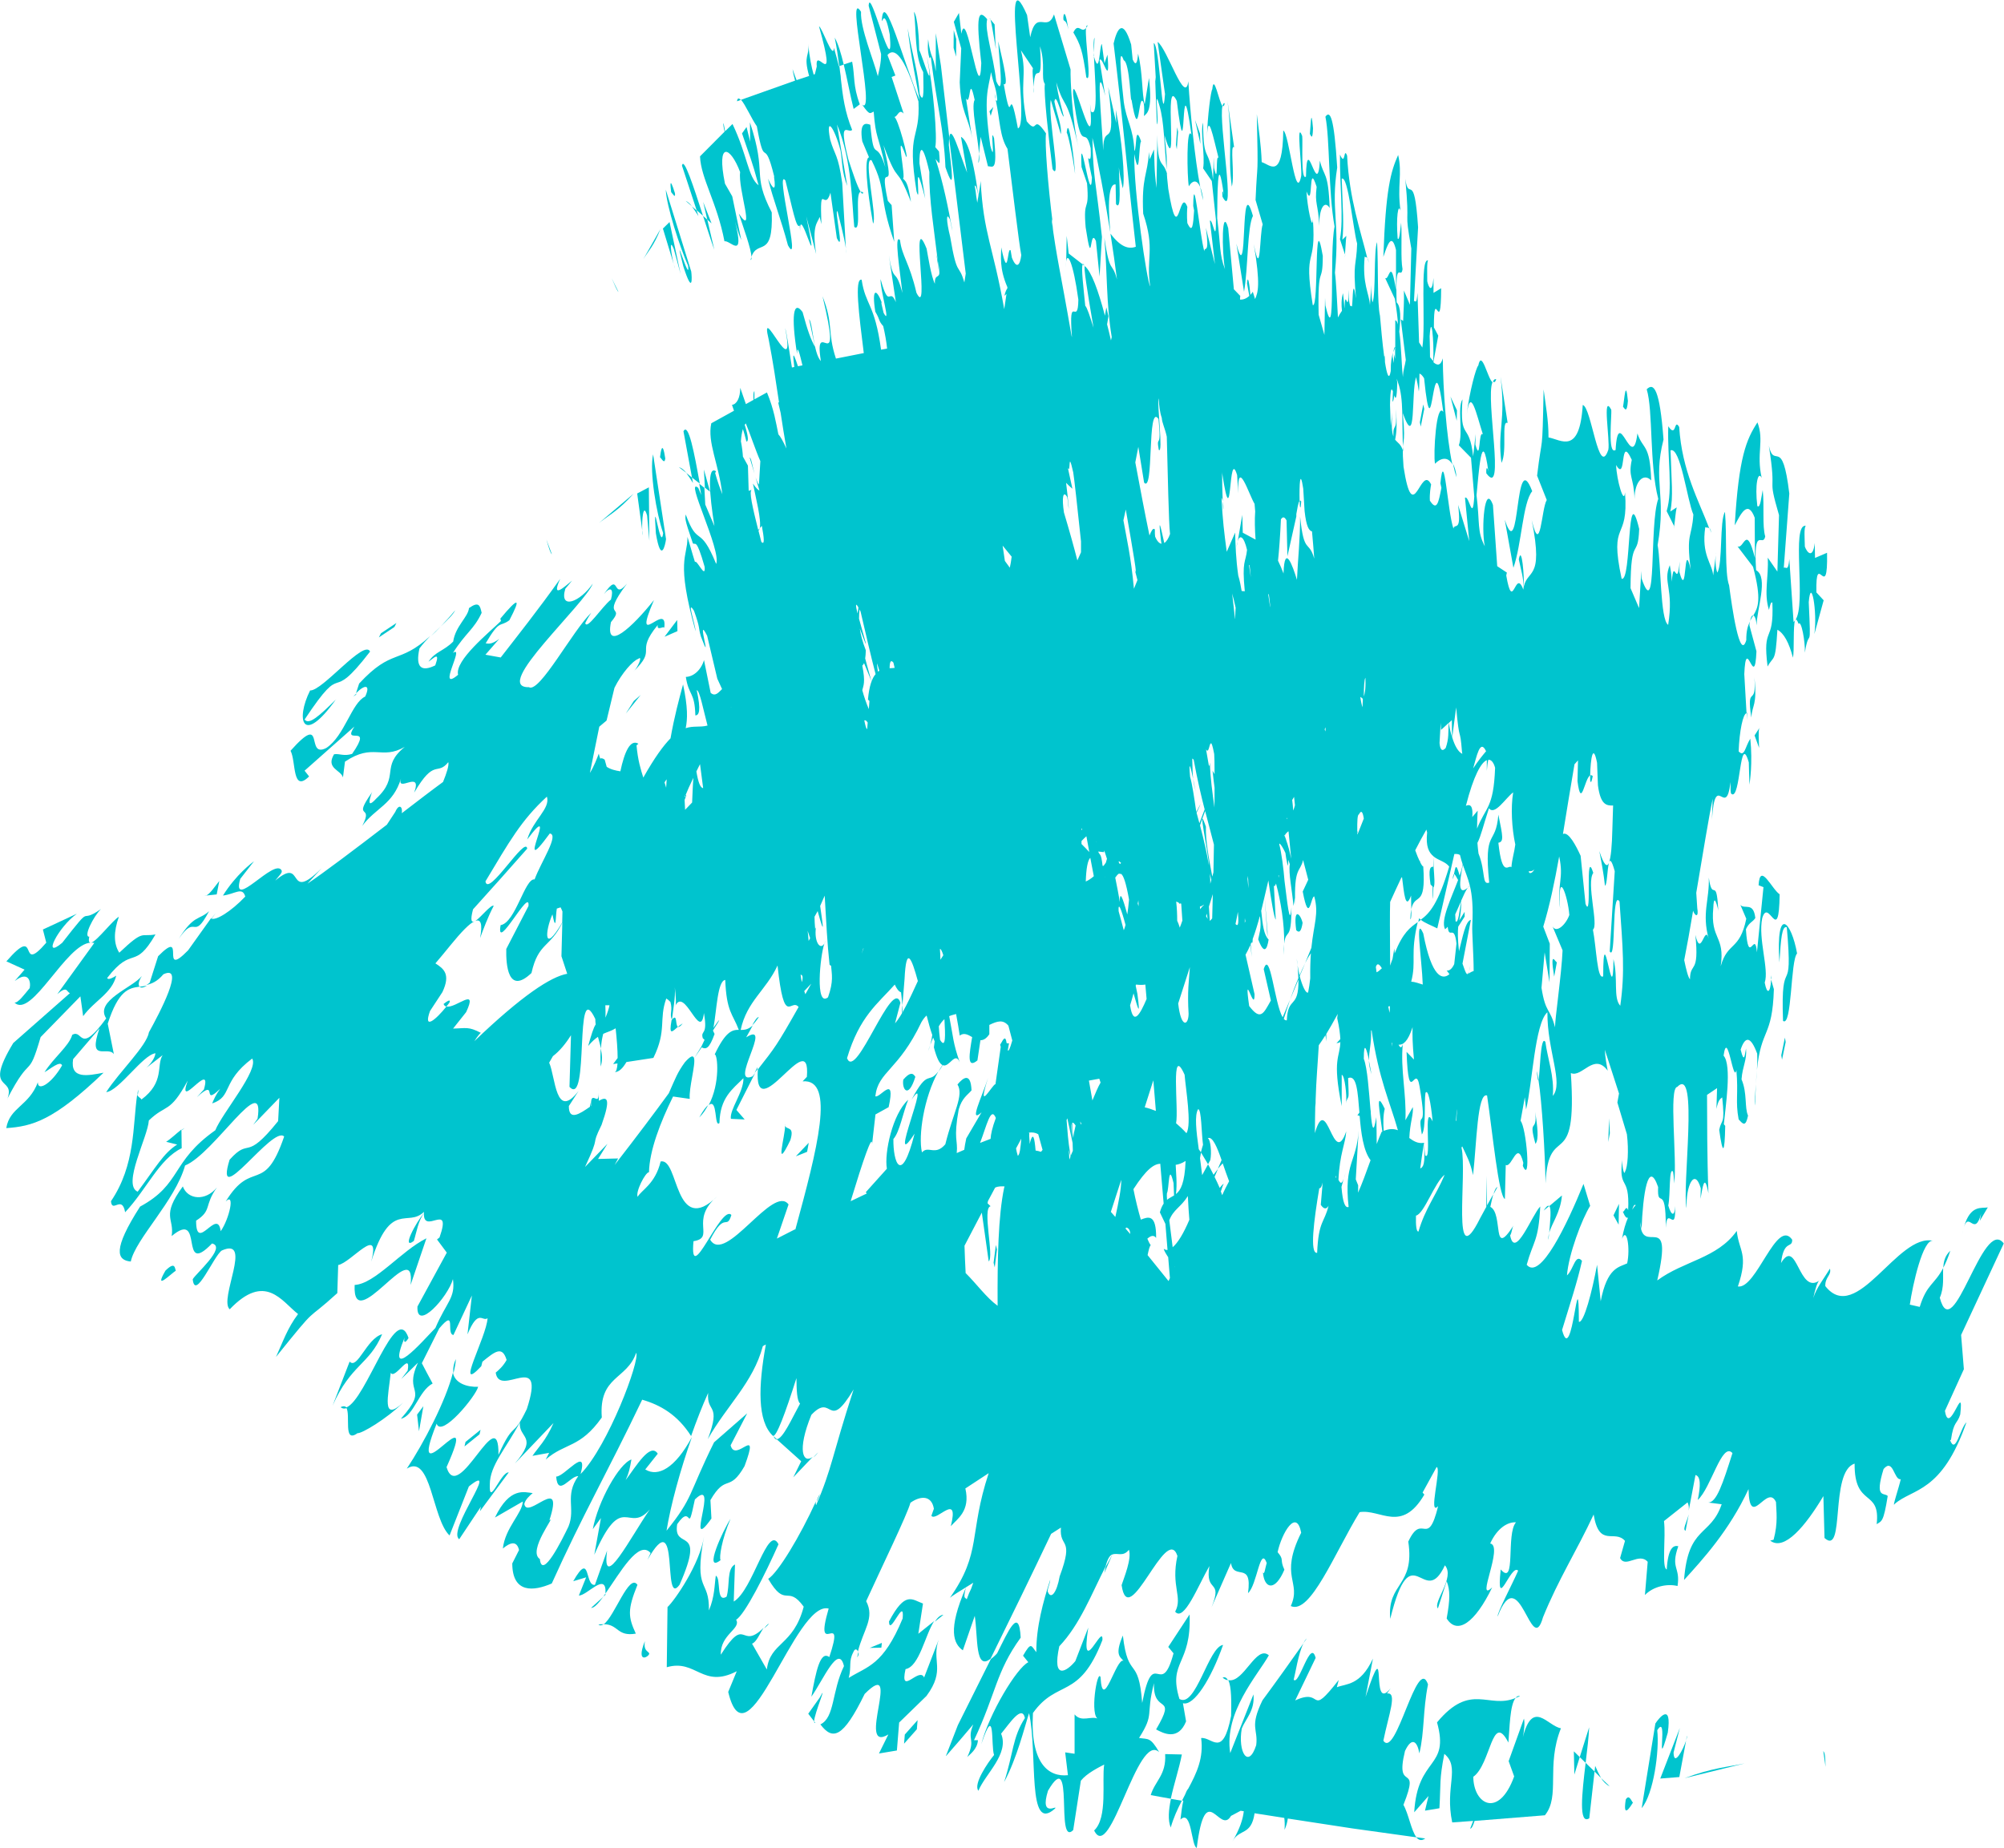 <?xml version="1.0" encoding="UTF-8"?>
<svg id="Layer_2" data-name="Layer 2" xmlns="http://www.w3.org/2000/svg" viewBox="0 0 159.8 147.39">
  <defs>
    <style>
      .cls-1 {
        fill: #00c4ce;
      }
    </style>
  </defs>
  <g id="Layer_1-2" data-name="Layer 1">
    <g>
      <path class="cls-1" d="M143.42,49.76c.22-.35.54,1.47.5,2.3.35-2.25.51.27.31-4.03.18-2.13.7.77.45,2.54l.74-2.69-.58-.63c-.07-3.58.93,1.02.85-3.16l-.96.41-.02-1.19c-.15,1.29-.61.78-.79.29-.01-.59-.09-1.55.08-1.66-1.2-.2.07,6.27-.84,7.52.06-.09.13-.05.26.3Z"/>
      <path class="cls-1" d="M140.95,53.16c.49-.92.62-.19.78-2.93.52.28.93,1.03,1.24,2.23.12-.52,0-2.57.17-2.99-.04.05-.07.11-.12.14l-.34-5.02c-.09,1.07-.27.58-.44.7l.44-5.92c-.56-4.69-1.19-1.87-1.63-3.81.67,4.21-.18,2.12.81,5.53l-.13,4.5-.77-1.11c.09,1.55-.33,2.83.1,4.17.05-.24.15-.71.27-.58.14,3.35-.81,1.72-.38,5.1Z"/>
      <path class="cls-1" d="M47.9,85.07c.16-.49.11-.97,0-1.45-.02.38-.03.81,0,1.45Z"/>
      <path class="cls-1" d="M71.96,80.17l-.05.64c.08-.06.08-.32.05-.64Z"/>
      <path class="cls-1" d="M136.31,42.1c.05.13.1.26.15.4-.04-.23-.1-.33-.15-.4Z"/>
      <path class="cls-1" d="M133.53,41.96v-.04c-.03.08-.03.2-.05.27l.05-.23Z"/>
      <path class="cls-1" d="M115.86,36.99c.09.42.18.79.29,1.08-.05-.49-.16-.84-.29-1.08Z"/>
      <path class="cls-1" d="M98.69,43.16c-.04.13-.07.29-.09.51l.09-.51Z"/>
      <path class="cls-1" d="M97.51,40c0,.24.02.47.03.68.03-.16.01-.46-.03-.68Z"/>
      <path class="cls-1" d="M139.3,56.84s-.01.02-.02.02l.03.58v-.6Z"/>
      <path class="cls-1" d="M139.56,49.52c.08-.16.16-.29.24-.43-.1-.02-.19.14-.24.43Z"/>
      <path class="cls-1" d="M121.11,44.61c.14.71.41,1.56.39,2.39.07-1.05-.16-3.58-.39-2.39Z"/>
      <path class="cls-1" d="M139.97,88.18c0-.68.02-1.2.05-1.71-.06.74-.11,1.34-.05,1.71Z"/>
      <path class="cls-1" d="M140.1,85.34c-.03.32-.06.71-.08,1.14.03-.38.06-.77.08-1.14Z"/>
      <path class="cls-1" d="M122.69,86.14c-.05-.34-.11-.62-.15-.7.07.68.12.82.15.7Z"/>
      <path class="cls-1" d="M140.08,49.88c-.03-1.19.98-3.85-.05-4.4-.21-3.7.53-1.75.73-2.69-.25-.86-.06-2.38-.2-3.71-.1.46-.19,1.53-.43,1.28-.21-1.69.05-2.86.35-2.24-.45-1.94.22-2.96-.34-4.43-.89,1.37-1.49,2.76-1.81,8.21.49-.93,1.04-2.07,1.59-.61l.02,3.22c-.7-2.79-.87-.67-1.39-.93l1.24,1.63c.7,2.63.39,3.27.02,3.88.1.03.21.22.27.79Z"/>
      <path class="cls-1" d="M141.21,78.03l.02.09c0-.11.02-.19.02-.33l-.05.24Z"/>
      <path class="cls-1" d="M139.51,62.56h0s0,.04,0,0Z"/>
      <path class="cls-1" d="M109.16,84.61c0,.3.07.64.2,1.07,0,0-.09-.55-.2-1.07Z"/>
      <path class="cls-1" d="M119.31,30.25c-.12-.04-.2.05-.26.19.09.07.18.06.26-.19Z"/>
      <path class="cls-1" d="M112.54,72.51c-.04.21-.07.47-.08.82.09-.06.09-.4.08-.82Z"/>
      <path class="cls-1" d="M117.13,77.5c.04-.12.08-.27.13-.54-.02.13-.08.29-.13.54Z"/>
      <path class="cls-1" d="M127,61.9c-.07-.07-.14-.09-.2-.05,0,.13,0,.27,0,.39.07.37.16-.11.21-.35Z"/>
      <path class="cls-1" d="M127.53,67.88c.14.71.35,1.8.45,2.76.17,0,.18-1.32.32-1.81-.17.38-.41.15-.77-.95Z"/>
      <path class="cls-1" d="M128.3,68.78s0,.03-.01.05c0,0,0-.03.01-.05Z"/>
      <path class="cls-1" d="M107.36,87.87s-.02.07-.04.11c.02-.01.03-.05.04-.11Z"/>
      <path class="cls-1" d="M136.83,44.24l.02-.17s-.02.1-.02.17Z"/>
      <path class="cls-1" d="M103.46,77c-.01-.17-.03-.35-.05-.55,0,.17.02.36.05.55Z"/>
      <path class="cls-1" d="M123.8,73.89l-.06-.15c.02.06.04.11.06.15Z"/>
      <path class="cls-1" d="M139.65,57.23c.08-1.07.48-.92.25-3.2.18,2.51-.66.43-.25,3.2Z"/>
      <path class="cls-1" d="M140.29,58.08l.05-.08s-.04.04-.05.08Z"/>
      <path class="cls-1" d="M139.91,58.66l.36.99c-.01-.52-.08-1.31.02-1.58l-.38.59Z"/>
      <path class="cls-1" d="M143.3,76.05c-.45-2.54-1.7-3.93-1.41.72.12-1.89.2-2.95.59-2.81.54,6.11-.51,1.75-.3,7.47.72.53.59-4.83,1.12-5.38Z"/>
      <polygon class="cls-1" points="142.1 84.52 142.39 83.12 142.33 82.76 142.04 84.17 142.1 84.52"/>
      <path class="cls-1" d="M129.81,31.98c-.18-1.91-.29,0-.39.46.12.12.31.61.39-.46Z"/>
      <path class="cls-1" d="M50.52,39.38l-2.75,2.33c.8-.63,1.57-1,2.75-2.33Z"/>
      <path class="cls-1" d="M120.68,45.29c.66-1.87.74-5.2,1.5-6.11-1.43-3.76-.93,6.13-2.19,2.27l.69,3.84Z"/>
      <path class="cls-1" d="M119.73,36.92c.48-.92-.04-3.45.49-3.18l-.57-3.71c.45,3.59-.27,4.27.08,6.9Z"/>
      <polygon class="cls-1" points="128.24 91.09 128.37 90.39 128.32 89.2 128.24 91.09"/>
      <polygon class="cls-1" points="116.18 32.73 115.66 31.63 116.16 33.56 116.18 32.73"/>
      <polygon class="cls-1" points="129.07 97.68 129.1 96.02 128.66 96.94 129.07 97.68"/>
      <path class="cls-1" d="M124.15,76.72c-.04.23-.61-1.22-.22,1.18l.22-1.18Z"/>
      <polygon class="cls-1" points="113.29 34.03 113.57 32.62 113.49 32.26 113.22 33.68 113.29 34.03"/>
      <path class="cls-1" d="M122.42,88.68c-.02-.18-.05-.39-.09-.64.03.21.06.43.09.64Z"/>
      <path class="cls-1" d="M122.44,91.24c.3-.39.14-1.45-.02-2.56.19,1.77-.59.39.02,2.56Z"/>
      <path class="cls-1" d="M115.84,70.14c.05-.12.09-.27.12-.42-.05,0-.1.11-.12.42Z"/>
      <path class="cls-1" d="M102.39,75.3c-.03.22-.04.48-.05.88.03-.28.04-.57.05-.88Z"/>
      <path class="cls-1" d="M103.36,74.19c.24.25.4.12.51-.58-.16-.71-.76-1.33-.51.58Z"/>
      <path class="cls-1" d="M51.21,42.29c0,.21.03.36.05.39l-.05-.39Z"/>
      <path class="cls-1" d="M51.6,41.12l.18,2.01-.04-4.26-.93.49.4,2.93c-.03-.76.07-2.29.39-1.17Z"/>
      <path class="cls-1" d="M52.3,42.54c.41,2.48.75.93.81.46l-1.03-6.76c-.31,1.32.27,4.76.8,6.28-.21,1.67-.84-3.66-.58.02Z"/>
      <polygon class="cls-1" points="56.13 37.45 56.21 38.9 56.62 39.22 56.13 37.45"/>
      <path class="cls-1" d="M54.13,37.26l.6.46c-.19-.24-.38-.4-.6-.46Z"/>
      <path class="cls-1" d="M55.26,38.54l-.08-.45-.46-.37c.19.25.36.52.54.81Z"/>
      <path class="cls-1" d="M54.5,34.4l.68,3.69.62.48c-.43-2.4-.9-4.92-1.3-4.17Z"/>
      <polygon class="cls-1" points="79.5 99.66 79.41 99.3 79.23 100.72 79.32 101.09 79.5 99.66"/>
      <path class="cls-1" d="M53.05,36.57c-.23-1.53-.36-.58-.42-.1.13.11.36.59.42.1Z"/>
      <path class="cls-1" d="M43.57,43.04c.21.71.31,1.06.44,1.17l-.44-1.17Z"/>
      <path class="cls-1" d="M47.72,87.16c-.01-.19-.04-.45-.09-.78.05.3.07.55.09.78Z"/>
      <path class="cls-1" d="M1.2,78.23c1.05-.81,1.28.03,1.17.58-.38.45-.94,1.23-1.22,1.15,1.36,1.35,4.14-4.72,6.09-4.77-.13.01-.2-.1-.12-.48-.5.04.33-1.62.93-2.2-1.93,1.34-.44-.7-3.09,2.69-1.66,1.4-.32-1.26,1.17-2.32l-2.71,1.26.27,1.05c-2.34,2.72-.44-1.67-3.18,1.49l1.45.66-.78.9Z"/>
      <path class="cls-1" d="M.57,87.67c1.96-3.81,1.64-1.41,2.67-4.95l3.17-3.25.22,1.58c.91-1.25,2.29-1.81,2.64-3.23-.22.14-.66.39-.72.18,2.05-2.65,2.14-.52,3.85-3.47-1.2.23-.88-.44-2.89,1.46-.45-.71-.46-1.66-.03-2.87-.48.27-1.72,1.91-2.2,2.07.08,0,.16,0,.24.02l-2.95,4.08c.83-.71.72-.16,1.01-.08l-4.52,3.98c-2.45,4.05.24,2.59-.48,4.48Z"/>
      <path class="cls-1" d="M154.96,101.12c.18-.35.36-.75.56-1.36-.43.4-.54.87-.56,1.36Z"/>
      <path class="cls-1" d="M88.18,124.95c-.04.16-.08.3-.12.52l.64-1.48s0,0,0,0c-.18.32-.35.64-.52.96Z"/>
      <path class="cls-1" d="M75.44,140.06c.73-.83,1.46-1.67,2.17-2.52-.55,1.32.24,1.08-.48,2.61.16-.19.81-.61.85-1.35h-.31c1.78-3.79,1.74-5.44,3.72-8.18-.13-2.56-1.01-.47-1.88,1.25-.21.24-.35.34-.5.46l-2.63,5.27-.95,2.45Z"/>
      <path class="cls-1" d="M134.66,120.79c-.17.64-.52,1.23-.25,1.3l.25-1.3Z"/>
      <path class="cls-1" d="M113.09,73.54c.07-.05.15-.12.22-.18-.06-.03-.12-.08-.15-.12-.03.11-.04.19-.07.31Z"/>
      <path class="cls-1" d="M119.09,95.26l.32-.58c-.13.03-.23.27-.32.58Z"/>
      <path class="cls-1" d="M10.99,87.35c.02-.15.03-.3.06-.45-.1.22-.09.34-.06.45Z"/>
      <path class="cls-1" d="M61.98,114.83l-.3-.28c.08.21.19.27.3.28Z"/>
      <path class="cls-1" d="M48.1,127.37l-.97.88c.25.01.58-.35.97-.88Z"/>
      <path class="cls-1" d="M14.52,90.1v.04c.07-.05.15-.14.21-.18l-.21.14Z"/>
      <path class="cls-1" d="M36.16,109.53c.1-.42.18-.8.19-1.13-.2.45-.24.82-.19,1.13Z"/>
      <path class="cls-1" d="M48.28,127.2s0-.07,0-.1c-.06.08-.12.18-.18.26l.18-.16Z"/>
      <path class="cls-1" d="M61.33,129.5c-.14.05-.27.21-.39.39.13-.13.24-.21.39-.39Z"/>
      <path class="cls-1" d="M65.23,115.85l-.38.4c.12-.09.25-.21.38-.4Z"/>
      <path class="cls-1" d="M74.54,129.35l.69-.55c-.26.01-.48.24-.69.55Z"/>
      <path class="cls-1" d="M65.11,119.79c.1-.21.2-.41.28-.62-.11.13-.24.4-.28.62Z"/>
      <path class="cls-1" d="M16.84,73.29s.03,0,.03,0l.34-.47-.37.47Z"/>
      <path class="cls-1" d="M11.72,78.61c-.2.05-.39.07-.59.09.11.12.33.08.59-.09Z"/>
      <path class="cls-1" d="M33,98.98c.22-.7.34-1.62.85-2.28-.71.81-1.87,3.05-.85,2.28Z"/>
      <path class="cls-1" d="M36.3,48.67c-.43.52-.79.91-1.14,1.28.54-.52.98-.94,1.14-1.28Z"/>
      <path class="cls-1" d="M35.16,49.95c-.27.26-.54.52-.82.81.25-.22.52-.49.82-.81Z"/>
      <path class="cls-1" d="M11.31,77.85c-.74.93-3.78,1.97-2.84,3.38-2.19,2.99-1.83.81-2.71,1.31-.25.89-1.51,1.85-2.21,2.98.44-.24,1.26-.96,1.4-.54-.85,1.48-1.96,2.1-1.93,1.34-.71,1.9-2.25,2-2.52,3.66,2.06-.14,3.77-.59,7.76-4.42-1.23.23-2.69.56-2.43-1.08l2.1-2.45c-.96,2.78.67,1.35,1.15,2.05l-.49-2.43c.86-2.66,1.67-2.84,2.54-2.95-.11-.13-.12-.37.18-.85Z"/>
      <path class="cls-1" d="M28.18,55.55l.21-.14.03-.09c-.08.08-.15.12-.24.23Z"/>
      <path class="cls-1" d="M20.31,68.74h0s.03-.02,0,0Z"/>
      <path class="cls-1" d="M68.45,131.77c-.03.14-.07.28-.1.42.13-.15.14-.3.1-.42Z"/>
      <path class="cls-1" d="M27.16,112.24c.16.13.33.13.5.07-.09-.14-.24-.2-.5-.07Z"/>
      <path class="cls-1" d="M60.4,85.12l-.23.46c.08-.1.15-.19.23-.29,0-.07,0-.1,0-.17Z"/>
      <path class="cls-1" d="M59.98,81.78c.16-.15.33-.36.53-.66-.15,0-.32.28-.53.66Z"/>
      <path class="cls-1" d="M35.37,80.08c.05.12.12.19.23.2.09-.11.17-.22.24-.31.13-.35-.27-.05-.47.11Z"/>
      <path class="cls-1" d="M55.76,89.13c.3-.29.52-.63.71-.99-.17.14-.39.41-.71.99Z"/>
      <path class="cls-1" d="M38.28,74.83c.25-.69.64-1.73,1.09-2.58-.21-.14-1.02.92-1.47,1.21.43-.18.6.21.38,1.38Z"/>
      <path class="cls-1" d="M37.86,73.48s.03-.02.04-.03c0,0-.03.02-.04.03Z"/>
      <path class="cls-1" d="M74.18,83.34c-.06.16-.12.33-.18.51.07-.15.13-.33.18-.51Z"/>
      <path class="cls-1" d="M107.17,93.99c.04-.12.08-.27.13-.48l-.13.48Z"/>
      <path class="cls-1" d="M155.57,114.85c.22-1.54.5-1.24.74-2.03.32-2.87-.88,1.88-1.22-.29l1.51-3.32-.22-2.73,3.4-7.3c-1.67-2.23-4.04,8.37-5.1,4.33.37-.86.23-1.66.27-2.37-.7,1.34-1.3,1.26-1.87,3.1l-.79-.18c.22-1.55,1.05-5.28,1.86-5.09-2.83-.65-6.1,6.79-8.6,3.61-.02-.74.51-.86.37-1.39-.45.75-1.09,1.54-1.33,2.35.13-.6.33-1.38.54-1.44-1.71,1.31-1.82-3.5-3.11-1.36.22-1.91.91-1.13.89-1.86-1.24-1.77-2.85,3.97-4.33,3.73.88-2.6.08-2.8-.09-4.43-1.56,2.2-4.22,2.38-6.34,3.95,1.35-5.86-1.26-1.76-1.36-4.68.03.18.07.37.11.59.1-2.72.52-5.67,1.32-3.36-.09,1.9.63-.44.61,3.25.09-1.89.83.65.74-1.73-.02.83-.29.81-.54-.04.18-.94.04-3.1.38-2.71.07.37.09.95.09.95.25-1.99-.45-7.64.25-7.71,1.73-1.79.35,8.11.74,9.68-.07-1.79.64-3.28,1.13-1.59l-.02.84c.14-.71.3-2.25.63-.44-.11-2.98-.1-5.83-.11-7.85l.8-.54-.05,1.66c.14-.7.3-.81.46-.92.24,2.27-.05,1.66-.24,2.59.28,2.04.44,1.94.48-.32l-.11-.13c.12-1.3.66-4.71-.02-5.47.31-2.24.78,2.32,1.02,1.15.17,1.91-.09,2.48.18,3.93.34.38.56.64.75-.3-.29-.62-.05-1.8-.52-2.89.08-1.07.44-1.51.36-2.46-.1.46-.13,1.29-.43.09.35-1.05.78-1.14,1.32.32.02.45,0,.89-.02,1.31.33-3.37,1.23-2.56,1.35-6.45l-.22-.76c-.06,1.08-.33,1.22-.51.23.36-1.05-.54-3.49-.2-5.13.51-1.75,1.33,2.36,1.39-1.91-.62-.4-1.57-2.62-1.68-.72l.39.15-.52,5.2c-.16-1.91-.68,1.26-.88-1.84.26-.57.54-.56.75-.9-.15-1.32-.85-.66-1.19-1.04l.47,1.1c-.53,2.58-1.49,1.81-2.04,3.79.36-2.48-.84-2.08-.59-4.67.06-1.66.52.86.39.15-.14-2.75-.46-.52-.75-2.55.06,1.79-.57,2.82-.01,4.87-.32-1.21-.61,1.63-1.06-.3.33,3.23-.42,2.11-.43,3.54-.15-.16-.31-.79-.46-1.53.21-1.05.46-2.44.71-3.95v.02c.18.48.46.51.33-.22l-.08-1.22c.51-3.02,1.02-6.15,1.31-7.5l-.06,1.66c.27-4.03,1.12.08,1.48-2.99.02.6-.03.83.08.95.74.53.64-5.07,1.38-2.52l.05,1.78c.03-.22.27-1.7.07-3.67-.43.68-.46,1.51-.93,1.01.06-1.63.35-3.01.63-3.04l-.18-3.12c.14-3.32.83,1.48.97-1.82l-.56-2.07c0-.14.03-.22.05-.32-.17.33-.31.75-.3,1.5-.52,1.74-1.15-2.7-1.37-4.37-.37-.99-.16-3.94-.33-5.86-.44.69-.17,4.15-.61,4.84-.16-.4-.16-1.04-.12-1.38l-.21,1.6c-.08-.96-.96-1.61-.63-3.85.08.08.21-.01.32.11-.83-2.2-2.18-4.59-2.4-8.09-.43-.75-.2.94-.87-.06-.09,2.5.39,5.02-.13,6.77l.6,1.2c.07-.48.11-1.1.2-1.5l-.51.33c.25-1.17.09-2.49.02-4.88.8-.3,1.33,4.01,1.82,5.12-.12,1.9-.59,1.39-.21,4.39-.6-2.65-.26,2.61-.91.17l.03-.82c-.21,2.36-.47-.51-.63,1.62-.02-.6-.09-.96-.16-1.32-.58,1.39.34,1.81-.13,4.76-.64-.41-.56-4.92-.84-6.36.72-4.12-.4-5.03.47-8.42-.3-4.06-.78-4.57-1.34-4.01.52,1.7.2,5.96.92,8.74-.74,2.1-.07,9.99-1.33,6.35l-.02-.6-.18,2.96-.68-1.59c.02-4.29.6-2.23.69-4.72-1.01-4.22-.59,4.26-1.4,3.97-1.03-4.81.58-2.83.27-6.89-.08,1.07-.67-.99-.71-2.18.86,1.48.25-2.59,1.25-.41-.3,1.41.16,1.32.22,3.12,0-1.43.73-2.11,1.33-1.48-.1-2.98-.66-2.42-1.1-3.75-.41,3.31-1.53-2.47-1.74,1.32-.67.44-.28-2.87-.35-3.22-.74-1.35-.08,2.49-.23,3.2-.78,2.33-1.34-3.41-2.04-3.57-.25,4.04-1.74,2.76-2.73,2.59,0-1.42-.22-2.5-.39-3.83-.11,5.6-.1,3.33-.52,6.88l.77,1.94c-.43.69-.49,4.62-1.2,1.6,1.02,5.05-.46,3.78-.67,5.55-.65-1.8-.82,1.98-1.36-1.13l.05-.23-.77-.51-.34-4.88c-.66-1.83-.95,1.85-.65,3.29-.63-1.21-.38-1.8-.66-4.07.16-1.54.42-5.8.95-1.86-.07-.36-.2-.48-.17.11,1.55,2.11-.08-5.96.49-7.26-.39-.32-.86-2.66-1.13-1.33-.17.12-.71,2.11-.92,3.89.3-2.25.75-.09,1.29,1.6-.37-.38-.17,2.38-.6.81l.02-.84-.2,1.78c-.31-2.87-1.09-1.11-.85-4.55-.43.69.07,2.62-.29,3.67l.97.99.26,3.1c-.13,2.14-.41-.14-.74.09l.34,3.46-.89-2.89c.28,2.27-.27,1.41-.37,1.89-.47-1.33-.74-6.69-1.04-3.61l.08.36c-.23,1.18-.36,1.89-.92,1.02-.03-.59.06-1.06.1-1.29-.84-1.71-1.42,3.62-2.2-1.41-.21-2.73.23-1.18-.06-4.28,1.1,3.06.65-1.62,1.06-2.87.08.32.16.7.22,1.15.04-.24.04-.83.05-1.43.1.02.22.13.37.37.7,6.93.66-4.13,1.53,2.69-.56-.86-.81,3.41-.66,4.13.4-.43,1.01-.64,1.38.05-.48-2.24-.74-6.07-.76-8.46-.16.59-.43.6-.75.31l.39-2.12-.35-.66c0-3.58.56,1.05.58-3.12l-.61.37v-1.19c-.11,1.28-.39.76-.5.26,0-.59-.04-1.55.07-1.66-.68-.22-.17,5-.46,6.95-.09-.13-.17-.27-.26-.41l-.13-3.96c-.07,1.07-.18.56-.28.68l.33-5.9c-.31-4.71-.75-1.92-1.02-3.87.4,4.23-.13,2.11.48,5.56l-.11,4.49-.48-1.14c.03.88-.04,1.66-.06,2.43-.07-.05-.13-.1-.19-.13l.4,3.24c-.08.54-.2.71-.23,1.36-.1-.74-.13-2.53-.29-3.62.11-1.01.15-1.99-.21-2.33-.12-3.71.34-1.73.47-2.65-.16-.87-.03-2.38-.11-3.71-.07.46-.13,1.52-.28,1.26-.13-1.69.04-2.85.23-2.22-.28-1.95.16-2.95-.19-4.44-.59,1.33-.99,2.69-1.18,8.13.31-.91.66-2.03,1.01-.55v3.21c-.43-2.81-.54-.7-.87-.98l.78,1.67c.14.88.22,1.54.25,2.04-.06-.2-.13-.32-.22-.34v2.13s-.02.02-.02.03c0,0,0,.01.01.02v.91s-.08-.36-.08-.36l-.03.69-.09-.52c0-.14.02-.21.03-.32-.1.32-.19.74-.18,1.48-.14.8-.31.26-.46-.71,0-.17-.01-.34-.03-.53l-.03.1c-.15-1.09-.27-2.49-.34-3.28-.23-1-.12-3.94-.23-5.87-.28.67-.09,4.14-.36,4.81-.1-.41-.1-1.04-.09-1.38l-.12,1.59c-.06-.96-.62-1.64-.42-3.87.05.09.13,0,.21.13-.54-2.23-1.43-4.67-1.61-8.17-.29-.77-.12.93-.57-.09-.03,2.49.31,5.03,0,6.75l.4,1.22c.04-.48.06-1.1.11-1.49l-.32.31c.14-1.16.03-2.49-.05-4.87.52-.27.91,4.05,1.23,5.18-.06,1.89-.36,1.36-.09,4.37-.28-1.82-.24.05-.32.64-.05-.03-.1-.04-.15-.05-.03-.11-.06-.25-.09-.46v-.82c-.09,2.28-.28-.36-.36,1.45,0,0,0,0-.01.01-.02-.51-.07-.86-.11-1.19-.14.54-.13.94-.08,1.41-.11.15-.22.33-.32.53-.08-1.36-.14-2.85-.24-3.57.4-4.09-.34-5.03.18-8.39-.25-4.06-.57-4.59-.94-4.05.36,1.71.22,5.96.73,8.76-.44,2.07.13,9.97-.73,6.29l-.03-.6-.05,2.95-.46-1.61c-.09-4.28.33-2.21.33-4.69-.73-4.24-.29,4.23-.8,3.92-.77-4.83.3-2.81.01-6.86-.03,1.07-.45-1.01-.51-2.2.59,1.5.11-2.58.81-.37-.17,1.4.13,1.32.21,3.12-.02-1.43.43-2.09.83-1.43-.11-2.98-.47-2.44-.78-3.78-.2,3.29-1.05-2.51-1.11,1.27-.43.42-.24-2.87-.3-3.23-.52-1.37,0,2.48-.08,3.18-.45,2.3-.96-3.44-1.43-3.62-.06,4.02-1.06,2.71-1.72,2.52-.05-1.41-.23-2.5-.39-3.83.12,5.58.05,3.32-.1,6.85l.57,1.95c-.26.68-.14,4.59-.71,1.57.55,3.25.33,3.88.1,4.38l-.18-.58c-.06.1-.13.18-.19.25-.08-.92-.21-1.67-.27-.92.05.31.12.65.18,1-.25.23-.49.3-.73.3,0-.03,0-.05-.01-.07l.02-.23-.51-.53-.45-4.87c-.52-1.84-.52,1.83-.26,3.27-.46-1.22-.33-1.8-.62-4.07.02-1.53,0-5.78.53-1.83-.07-.36-.15-.49-.11.11,1.11,2.14-.32-5.94,0-7.22-.27-.32-.69-2.66-.81-1.34-.11.11-.38,2.09-.43,3.86.09-2.23.49-.08.93,1.62-.26-.38,0,2.36-.36.79l-.03-.83-.05,1.77c-.34-2.86-.78-1.13-.79-4.55-.25.68.17,2.61,0,3.65l.69,1.01.33,3.09c.02,2.13-.27-.15-.48.08l.4,3.45-.72-2.89c.3,2.26-.1,1.4-.13,1.87-.37-1.34-.85-6.67-.88-3.61l.07.36c-.08,1.17-.13,1.88-.54,1-.05-.59-.02-1.06,0-1.29-.65-1.71-.7,3.58-1.52-1.44-.31-2.72.08-1.17-.3-4.26,1.18,3.98-.13-5.07.98-2.75.85,6.91.22-4.11,1.17,2.7-.42-.86-.35,3.38-.21,4.11.24-.42.63-.62.91.07-.43-2.24-.81-6.06-.95-8.45-.26,1.98-1.68-2.61-2.45-3.14l.59,4.16c-.22,3.06-.41-3.91-.9-4.07l.18,3.08-.07-.36.14,3.77c.21-.21-.27-3.2.2-1.51.4,1.33.37,3.09.61,5.47-.31-1.21-.75-.29-.77-3.12l-.07,4.23c-.2-1.54-.15-2.25-.2-3.07l-.34.79-.06-.59c-.11,1.88-.6,1.96-.46,4.92.98,2.89.2,3.53.56,5.8-.26-.37-1.33-7.61-1.27-10.56.45,2.38.34-.79.54-1.01-.5-1.45-.33.55-.53.78-.09-1.88-.64-2.39-.85-3.94-.13-1.19-.52-4.74,0-3.3.49.15.56,3.8.61,3.09.65,3.93.54-.78.97.3.08.36.05.83.03,1.06.21-.23.71-.31.4-3.04l-.34,2.1c-.24-.84-.14-2.49-.53-4.04-.05.7-.17,1.05-.43.46l-.12-1.19c-.66-2.16-1.13-1.25-1.4-.08.74,6.04,1.03,9.71,1.77,16.21-.57.21-1.21.03-2.02-1.05.2,1.28.38,2.54.52,3.66-.41-1.55-.55-.26-1.01-3.34.25,2.87.14,5.21.59,7.93l-.06.27c-.1-.44-.2-.87-.31-1.28l.11-.65-.17-.71-.11.67c-.54-2.04-1.08-3.52-1.6-3.95-.13-.04.19,2.01.69,4.91-.27-.86-.52-1.64-.66-1.75-.13-1.34-.35-3.11-.2-3.3l-1.12-.87-.16-1.41-.04,2.07c.08-.82.55-.03.97,3.02-.03,2.3-.8-.78-.51,2.99,0-.03-.02-.06-.03-.09-.92-5.32-1.19-6.18-1.6-9.33.03.05.06.15.09.28-.38-3.03-.64-6.34-.53-7.11-1.13-1.67-.59.22-1.54-.97-.63-3.19.08-3.54-.46-5.66l.96,1.43c-.08.25.03.97.06,1.5.09-2.4.75.5.5-3.25.47,1.45.05,2.51.39,3.01-.11.63.29,4.27.61,6.78.74,1.2-.38-4.12-.14-5.52l.8,2.74c.12-.59-.34-1.67-.51-2.6.13-.83.55,1.19.75,1.2-.17-.72-.44-1.55-.6-2.74.71,2.39.77.75,1.78,5.24-.51-2.14-.67-5.55-.64-6.26l-1.32-4.39c-.57,1.52-1.41-.51-1.9,1.82l-.25-1.77c-2.29-5.22.34,8.72-.73,9.04-.81-4.36-.4.7-1.13-3.54.39.23.03-1.41-.44-3.41.07,1.53.51,4.71-.16,3.18-.26-2.24-.94-4.02-.72-4.94-.7-.84-.92-.37-.47,3.5-.14,3.89-1.15-4.7-1.59-2.34l-.19-1.66-.41.71.59,2.12-.12,2.7c.1,2.47.69,2.71.99,4.47l-.49-3.18c.39.7.21-2.12.69.11-.31.56.27,3.02.35,4.31l.13-1.36.58,2.35c.39,0,.77.48.49-2.23-.38-1.17.18,2.36-.3.59-.57-4-.16-4.46.06-5.87.19.94.38,1.18.47,2,.06.36-.03.34-.1.19.36,1.76.32,2.94.94,3.93.36,2.83.91,7.53,1.1,8.48-.1.81-.37,1.15-.75.2l-.1-.58c-.28-.36-.17,2.59-.75-.24,0,.71-.17,1.64.49,3.17v.1c-.08.1-.15.26-.21.49-.03.18.03.05.14-.05l-.18,1.22c-.89-5.06-1.66-5.99-1.88-10.23,0,.11-.1.75-.27,1.74-.03-.16-.05-.33-.08-.5-.02-.23-.06-.51-.13-.89.1.12.1-.11.3.84-.5-3.64-.99-4.48-1.39-4.71l.49,2.86c-.61-1.55-1.3-4.05-1.43-2.74l1.32,10.79c-.04.23-.07.47-.11.71-.46-1.62-.57-.31-1.13-3.64-.32-1.3-.33-2-.03-1.41.1.35.11.58.21.93-.32-1.76-.74-3.87-1.35-5.73.3.34.4.69.28-.6l-.3-.35c.18-.7-.15-4.81-.67-7.27.62,3.52-.3.12-.61-.47,0-.7-.11-2.7-.42-3.05.21,1.42.02,3.53.74,4.81,0,.95.13,2.71-.28,1.77-.12-1.76-.53-2.92-.96-5.27.22,2.11.75,4.57.96,5.74-1.23-2.79-2.85-9-3.02-6.4,0,.47.19-1.18.63,1.16.37,4.12-1.6-4.07-1.68-2.29l.99,3.85c.01.7-.18,1.41-.26,1.77-.33-1.29-1.41-3.84-1.34-5.14-1.29-2.08,1.22,8.42.09,7.4.63.91.62.68.92.56.17,2.22.35,1.74.93,4.43-.77-2.45-.89-.1-1.2-3.38-.3-.11-.9-.31-.64,1.32l.54,1.28c-.39.01-.19,2.48.32,5.28.36-.47-.82-5.37-.12-5.05,1.27,2.54.5,2.8,1.81,6.51l-.21-2.93-.3-.34c-.82-3.85.78.22-.35-4.45,1.29,3.5.93,1.27,2.19,4.53-.24-1.63-.44-1.64-.64-1.87.29.11-.71-4.45.24-1.77.31.58-.67-3.28-.97-3.15.3.11.38-.71.79-.25l-.96-2.92.3-.12-.63-1.63c.49-.61,1.32-.15,2.47,3.7.15,3.18-.96,2.14-.15,7.18.42,1.4-.38-3.64.69.57l-.46-2.81c-.02-.94.15-2.13.79.68-.04,2.15.38,4.64.67,7.09.13.6.15.91.12,1.06,0,.03,0,.05,0,.07v-.07c-.09.3-.38.06-.35.77-.3-.58-.55-2.22-.66-2.8-1.36-3.39.3,5.74-.81,3.52-.57-2.45-1.16-2.91-1.31-4.2-.5-.57,0,2.47.19,4.22-.57-2.21-.68-.56-1.08-3.02l.56,3.75c-.53-1.28-.52.71-1.22-1.84-.05.82.87,3.84.24,2.69-.13-.58-.24-.92-.14-.81-.44-1.16-.82-1.16-.52.72.41.69.23.7.63,1.15.14.58.26,1.27.31,1.79l-.48.09c-.52-3.73-1.24-3.51-1.55-5.58-.59-.16-.21,2.81.17,5.85l-2.22.44c-.71-2.16-.17-2.69-1.07-4.97,1.67,6.95-.74,1.33-.13,5.17-.62-.67-.63-3.01-.94-3.35l.47,2.21c-.33-.58-.58-1.26-.99-2.77-.74-1.01-.92.3-.44,3.33.01-.79.2-.05.43.92l-.36.07c-.5-1.52-.37-.7-.29.06l-.19.04c-.2-1.27-.43-2.85-.54-3.14.94,4.75-2.11-2.42-1.31.92.35,1.79.58,3.39.82,4.99l-.06.04c.07.31.13.58.19.81.14.92.29,1.86.46,2.84-.28-.62-.48-.96-.64-1.13-.18-.87-.35-2-.91-3.34l-1,.55v-.65c-.09.06-.09.33-.07.69l-.61.34-.45-1.3c0,.82-.29,1.32-.66,1.36.06.18.11.34.16.47l-1.81,1c-.33,1.53.59,3.2.88,5.66-.18-.46-.38-1-.57-1.69l.07-.14c-.71-.5-.54,1.82-.13,4.37l-.73-1.72-.07-1.33-.41-.33c.05.31.11.61.16.9l-.24-.57c-1.14-.94,1.86,4.97,1.43,6.07-1.33-3.26-1.44-1.25-2.43-3.95-.03.35-.14.25.57,2.3.21.2.26-.51.94,1.88.09,1.05-.63-.63-.77-.38-.19-.57-.68-2.39-.6-1.93,0,1.53-.94,1.77.65,7.45-.03-.59-.75-2.62-.13-1.64.53,1.47.32,1.26.55,2.05,1.02,2.7-.45-1.95.5-.05l.81,3.42.38.83c-.26.24-.53.64-.91.3l-.53-2.61c-.25.84-.88,1.33-1.45,1.34.24,1.54.71,1.17.76,3.07.29,0,.47-.37.11-2.01.23,0,.53,1.58.86,2.82-.61.16-1.12,0-1.74.21.15-.72.18-1.67-.21-3.49-.31,1.14-.7,2.58-1,4.3-.58.59-1.28,1.55-2.17,3.13-.2-.63-.44-1.4-.54-2.57l.15-.13c-.65-.39-1.11.65-1.44,2.2-.39-.06-.78-.15-1.09-.36l-.16-.57c-.17-.12-.28-.14-.35-.08-.05-.12-.09-.25-.12-.4-.13.35-.39,1.04-.71,1.54l.75-3.69.58-.49.63-2.61c.59-1.19,1.48-2.17,1.9-2.31.38-.32-.03.71-.4,1.03,1.99-1.94.07-1.43,1.95-3.73-.08.52.47.04.52.23.3-2.29-2.65,2.05-.82-2.22-1.7,2.14-3.93,4.21-3.43,1.76,1.23-1.46-.94-.12,1.28-3.07-1.23,1.45-.5-1.13-1.84.84.52-.65.8-.44.56.43-.76.62-1.91,2.45-2.05,1.88.15-.34.48-.83.48-.83-1.48,1.41-4.13,6.44-4.97,5.94-1.53.03-.37-1.64,1.22-3.52,1.59-1.88,3.6-3.98,3.87-4.74-1.01,1.47-2.7,2.13-2.19.41l.54-.65c-.58.46-1.71,1.55-.95-.14-1.72,2.43-3.5,4.67-4.74,6.27l-1.22-.22,1.1-1.26c-.59.44-.84.39-1.08.35,1.16-1.97,1.1-1.25,1.89-1.84.96-1.83.73-1.87-.72-.13l.05.19c-.94.92-3.7,3.14-3.42,4.29-1.77,1.49.59-2.45-.41-1.74,1.02-1.62,1.66-1.85,2.29-3.2-.13-.57-.21-.95-1.01-.38-.07.72-1.08,1.44-1.26,2.67-.76.77-1.45.8-1.97,1.61.4-.27.96-.9.54.29-1.06.52-1.61.23-1.26-1.35.27-.36.57-.69.86-.99-2.52,2.31-3.02.93-5.67,3.79l-.25.77c.77-.77,1.16-.64.73.27-1.08.49-1.64,3.14-3.1,4.1-1.72.88.01-2.98-2.85.22.45.85.11,3.4,1.48,2.05l-.36-.46,3.97-3.52c-1.05,1.61,1.59-.38-.18,2.18-.67.21-.98-.04-1.44.03-.69,1.14.56,1.25.71,1.85l.16-1.26c2.27-1.52,2.89-.1,4.77-1.18-1.99,1.62-.34,2.32-2.28,4.13-1.12,1.24-.07-1.12-.37-.45-1.58,2.26.21.79-.74,2.62,1.07-1.44,2.46-1.7,3.09-3.78-.39,1.21,1.73-.76,1.05,1.13,1.64-2.8,1.81-1.3,2.72-2.43.07.25-.13.87-.42,1.58-.89.65-2.05,1.54-3.3,2.5h.01c.09-.55-.23-.79-.52-.11l-.67,1.02c-2.5,1.92-5.12,3.9-6.33,4.7l1.13-1.23c-2.9,2.88-1.29-1.05-3.7.99.36-.47.57-.61.51-.81-.54-1.07-4.05,3.3-3.3.67l1.1-1.41c-.18.14-1.43,1.06-2.48,2.74.97-.12,1.55-.73,1.78.08-1.13,1.19-2.38,1.97-2.74,1.74l-1.82,2.55c-2.35,2.4-.04-1.91-2.39.47l-.67,2.1c-.09.1-.18.13-.27.19.43-.09.88-.28,1.36-.85,1.78-.84-.33,3.14-1.15,4.62-.18,1.1-2.37,3.16-3.41,4.78,1.02-.1,2.94-3,3.93-3.1-.06.45-.47.94-.74,1.17l1.31-1.02c-.52.81.19,2.14-1.69,3.54-.05-.14-.28-.19-.34-.39-.36,2.48-.13,5.61-2.09,8.5.09.99.88-.53,1.13.88,1.73-1.84,2.71-4.24,4.51-5.11l-.02-1.49c-.4.31-.85.75-1.22.98l.88.22c-1.08.67-1.72,1.84-3.15,3.76-1.26-.54.81-4.36.89-5.68,1.38-1.34,1.66-.51,3.1-3.18-.93,2.6,2.01-1.77,1.29.71l-.56.61c1.78-1.63.29.84,1.86-.67-.35.48-.5.83-.64,1.17,1.65-.55.71-1.71,3.19-3.58.57.89-2.39,4.35-2.94,5.72-3.58,2.53-2.66,4.28-6,6.09-2.2,3.43-1.86,4.28-.74,4.38.38-1.81,3.53-4.82,4.33-7.66,2.32-.94,6.4-7.72,5.78-3.73l-.35.49,2.09-2.16-.1,1.86c-2.7,3.36-2.19,1.21-3.87,3.08-1.3,4.23,3.46-2.79,4.35-1.85-1.61,4.72-2.54,1.72-4.66,5.18.77-.77.29,1.39-.4,2.37-.25-1.95-1.97,1.8-1.96-.84,1.29-.83.61-1.18,1.66-2.65-.91,1.12-2.33.98-2.72-.08-1.76,2.41-.66,2.51-.89,3.96,2.64-2.21.54,3.37,3.22.59,1.21.28-1.41,2.51-1.54,2.86.19,1.76,1.68-1.88,2.32-2.3,2.52-1.12-.27,3.92.63,4.69,2.84-2.97,4.14-.64,5.45.38-.86,1.14-1.2,2.2-1.76,3.42,3.55-4.41,2.15-2.59,4.89-5.09l.07-2.24c1.03-.19,3.43-3.31,2.63-.27,1.57-4.96,2.89-2.69,4.21-3.97-.15,2.02,2.29-.96,1.24,2.04l-.2.16.78,1.05-2.34,4.3c-.1,2.05,2.43-.75,2.83-2.19.21,1.51-.5,1.8-1.4,3.9-1.11,1.15-3.97,4.44-2.45.75-.1.36,0,.56.31.05-1.02-3.03-3.36,4.96-4.97,5.54.38.59-.28,2.91.9,2.05.32.05,2.31-1.13,3.63-2.43-1.74,1.6-1.17-.55-.98-2.39.32.61,1.63-1.81,1.35-.17l-.51.67,1.33-1.3c-1.2,2.63.98,1.83-1.36,4.47,1.04-.21,1.4-2.21,2.53-2.81-.29-.53-.58-1.08-.86-1.62l1.39-2.78c1.41-1.67.51.46,1.13.53l1.47-3.15-.35,3.1c.87-2.11,1.2-.97,1.6-1.29-.07,1.48-2.69,6.17-.5,3.83l.09-.36c1-.81,1.58-1.3,1.93-.14-.28.52-.68.85-.87,1.01.3,2.09,4.07-1.95,2.48,2.91-1.19,2.47-.98.82-2.26,3.65.06-4.47-3.21,4.09-4.14.98,2.85-6.35-3.35,2.92-.79-3.47.37,1.17,3.14-2.2,3.31-2.94-.84.04-1.86-.26-2.01-1.13-.56,2.24-2.34,5.65-3.68,7.66,1.95-1.23,2.01,4,3.41,5.33l1.54-3.91c2.61-2.11-1.78,3.51-.77,4.21l1.73-2.6-.08.37,2.3-3.1c-.63-.07-1.59,2.82-1.51.95,0-1.5,1.28-2.84,2.4-4.95-.14,1.31,1.52,1.06-.41,3.3l3.09-3.24c-.62,1.42-1.21,1.93-1.68,2.62l1.33-.24-.27.53c1.55-1.35,2.72-.88,4.47-3.35-.25-3.34,2-2.99,2.74-5.16.33.58-2.24,7.44-4.43,9.67.63-2.36-1.32.25-1.95.2.14,1.69,1.13-.08,1.76-.03-1.11,1.57-.19,2.58-.78,4.02-.52,1.08-2.11,4.29-2.28,2.59-1.02-.65,1.35-3.6.76-3.09,1.24-3.8-1.78.02-2-1.3.08-.37.47-.7.67-.87-.64-.06-1.82-.54-3.01,1.95l2.22-1.28c-.03.93-1.41,2.1-1.59,3.75.6-.5,1.11-.64,1.29.12l-.54,1.07c.01,2.42,1.72,2.22,3.15,1.6,2.5-5.55,4.38-8.74,7.21-14.66,1.45.42,2.82,1.2,3.9,2.9.43-1.22.89-2.4,1.36-3.44-.14,1.65,1.07.77-.03,3.69,1.53-2.71,3.61-4.5,4.39-7.42.07-.05.16-.09.24-.13-.61,3.35-.68,6.11.56,7.28.27.15.99-1.8,1.88-4.6.01.95.04,1.81.29,2.03-.66,1.2-1.38,2.84-1.87,2.84l1.96,1.76-.63,1.28,1.55-1.63c-.76.58-1.28-.49-.11-3.35,1.73-1.84,1.28,1.48,3.37-2.03-1.74,5.35-1.71,6.27-2.99,9.23-.04-.08-.04-.18-.01-.31-1.27,2.79-3.02,5.69-3.81,6.19,1.41,2.42,1.51.4,2.83,2.22-.83,3.15-2.67,2.8-2.94,5.01l-1.18-2.06c.35-.12.62-.81.92-1.26-1.88,1.84-1.35-1.11-3.41,2.14-.06-1.62,1.65-2.07,1.22-2.79.7-.4,2.35-3.7,3.38-6.02-.86-1.66-2.03,3.67-3.57,4.57l.1-2.96c-.68.36-.39,1.66-.67,2.57-.87.55-.42-1.48-.86-1.67-.11.74-.08,1.66-.55,2.77.05-2.59-1.24-1.33-.39-5.9-.33,2.2-2.34,5.11-2.91,5.63l-.06,4.8c2.35-.68,2.84,1.74,5.58.32l-.68,1.65c1.52,6.37,5.34-7.35,8.01-6.65-1.24,4.26,1.41-.21.05,3.87-.72-.54-1.06,1.12-1.43,3.16.93-1.3,2.17-4.28,2.6-2.44-.99,2.05-.72,4.09-1.88,4.65.98,1.29,1.8,1.11,3.53-2.43,3.07-3.08-.74,4.81,1.89,3.23l-.75,1.52,1.43-.24.18-2.23,2.18-2.12c1.55-2.1.38-2.79.97-4.48l-1.16,3.01c-.38-.9-1.98,1.56-1.48-.67,1.1-.2,1.55-2.7,2.28-3.83l-1.26,1.01.37-2.41c-.88-.32-1.41-1.03-2.71,1.43.03,1.28,1.26-2.09,1.09-.24-1.56,3.76-2.8,3.8-4.3,4.74.24-.93-.03-1.3.36-2.04.13-.35.31-.25.37-.06.43-1.74,1.37-2.67.66-4.02,1.19-2.61,3.28-6.91,3.53-7.85.8-.57,1.69-.61,1.87.48l-.2.56c.39.53,2.25-1.98,1.55.83.5-.58,1.58-1.2,1.16-3.01l1.86-1.22c-1.61,4.89-.53,6.29-3.09,9.94.08-.09.77-.53,1.86-1.2-.06.16-.11.3-.17.48-.11.21-.22.47-.35.84-.14-.18-.3.01-.07-.93-1.48,3.4-.97,4.49-.24,5l.95-2.75c.26,1.76.02,4.41,1.26,3.42,1.63-3.31,3.25-6.63,4.83-9.96.26-.16.52-.33.78-.5-.14,1.7,1.09.7-.1,3.89-.23,1.32-.71,1.91-.96,1.19.03-.36.18-.56.21-.93-.55,1.71-1.13,3.78-1.11,5.79-.42-.51-.39-.88-1.06.28l.42.52c-.92.44-3.13,4.11-3.75,6.54,1.14-3.4.75.13,1.02.86-.49.59-1.68,2.33-1.25,2.85.55-1.34,2.48-2.94,1.81-4.55.66-.79,1.66-2.35,1.9-1.25-1,1.55-.92,2.83-1.66,5.11,1.03-1.91,1.62-4.36,1.99-5.5.71,3.26-.19,9.65,2.06,7.62.33-.39-1.26.85-.55-1.43,2.15-3.69.56,4.56,2.01,3.14l.61-3.94c.48-.6,1.41-1.05,1.86-1.29-.2,1.32.3,4.23-.8,5.26,1.29,2.67,3.45-7.92,5.19-6.24-.71-1.22-.86-1.02-1.61-1.14,1.26-1.98.51-1.71,1.19-4.37-.09,2.6,1.9.73.17,3.69.59.32,1.76.92,2.39-.64l-.25-1.45c.87.26,2.25-1.94,3.2-4.65-1.16.14-2.18,5.08-3.48,4.31-.93-3.04.97-2.69.81-6.74l-1.7,2.59.42.51c-1.02,3.8-1.59-.76-2.5,3.96-.29-3.86-1.12-1.74-1.54-5.38-.66,1.54-.23,1.69.05,2.02-.57-.31-1.67,4.23-1.83,1.3-.26-.71-.9,3.22-.15,3.34-.58-.31-1.36.31-1.92-.37v3.14s-.75-.11-.75-.11l.22,1.82c-1.52.16-3.02-.89-2.79-4.96,1.96-2.74,3.68-1.01,5.54-5.82.08-1.48-1.79,3.32-1.13-.99l-1.03,2.67c-.64.79-1.89,1.63-1.28-1.18,1.65-1.74,2.54-4.11,3.69-6.36.15-.59.32-.87.52-.96.01-.03.02-.04.03-.06l-.03.07c.4-.19.87.22,1.34-.39.25.71-.4,2.25-.58,2.82.55,3.82,3.57-4.99,4.45-2.33-.54,2.45.45,3.27-.18,4.45.7.84,1.82-2.05,2.73-3.64-.37,2.25,1.11.96.17,3.29l1.55-3.53c.24,1.45,1.72-.22,1.36,2.4.73-.65.96-3.82,1.49-2.41-.16.57-.17.94-.3.77.11,1.28.96,1.55,1.71-.23-.4-.86.02-.74-.54-1.4.33-1.52,1.5-3.53,1.88-1.55-1.78,3.58.06,3.88-.83,5.85,1.56.71,3.49-4.22,5.49-7.49,1.67-.27,3.34,1.71,5.16-1.4l-.14-.16,1.12-2.04c.41.11-.71,4.01.12,3.12-.85,3.48-1.25.4-2.38,2.83.54,3.61-1.7,3.24-1.44,6.16,1.72-6.95,2.67-.64,4.36-4.27.84.97-.98,2.94-.56,3.44l.7-2.17c.28.7.28,1.44,0,2.97.84,1.34,2.26.36,3.63-2.48-1.39,1.35.95-3.33-.16-3.5.55-1.21,1.38-1.73,2.06-1.69-.82.91.03,5.19-1.22,3.76-.39,3.59.83-.53,1.39.1-.54,1.23-1.65,3.29-1.64,3.66,1.77-4.6,2.68,3.38,3.62.06,1.22-3.02,2.71-5.34,4.04-8.2.45,2.7,1.66,1.15,2.5,2.1l-.39,1.37c.43.85,1.5-.49,2.2.3l-.22,2.65c.67-.69,1.77-.92,2.6-.72.24-1.54-.58-1.37.06-3.17-.41-.11-.82.17-.92,1.85-.42-.1-.06-2.58-.22-3.86l1.88-1.49c.1.2.12.42.09.66l.54-2.84c.41.09.43.83.18,1.99,1.07-.96,1.93-4.68,2.77-3.74-.76,2.39-1.27,3.99-1.95,3.94l1.09.14c-.89,2.61-2.68,1.69-3,6.04,1.47-1.62,3.6-3.93,5.14-7.25.08,3.35,1.48-.5,2.19,1.03.02.73.18,1.64-.19,3.01l-.27.07c1.12.87,2.82-1.17,4.24-3.55l.09,3.34c1.67,1.5.39-5.3,2.4-5.93-.03,3.55,2.08,1.97,1.76,4.83.4-.27.54-.12.88-2.25-.28-.3-1.07.25-.33-2.15.78-.92.83.93,1.37.81-.12.59-.74,2.4-.48,1.97,1.44-1.25,3.75-.85,5.72-6.51-.52.5-.86,2.62-1.31,1.42ZM126.8,61.85c.03-1.32.23-2.64.55-1.01l.07,1.8c.21,1.57.68,1.62,1.21,1.61-.02.56-.04,1.19-.06,1.9-.03,1.3-.11,2.25-.27,2.64.08-.26.22-.18.46.7l-.4,6.4c.53.86.13-4.98.78-3.99.26,3.7.45,5.61.06,8.32-.58-.64-.15-2.15-.54-3.72-.03,4.51-.82-3.74-.82,1.37-.48.33-.54-2.29-.82-3.72.48-.33-.55-3.72.03-4.53-.7-2.17-.06,3.93-.62,2.47l-.39-3.83c-.35-.77-.96-1.96-1.41-1.74.29-1.78.59-3.64.92-5.56.08-.09.17-.19.28-.31l-.04,1.66c.3,2.31.56-.23,1.01-.46ZM124.6,75.8c-.08,1.91-.62,5.56-.6,6.14-.4-1.56-.76-1.1-1.08-3.15l.25-2.83.39,2.4.02-3.09c-.14-.35-.32-.82-.52-1.36.5-1.63.9-3.53,1.27-5.6.39,1.83-.18,2.1.07,4.16-.21-3.35.62-1.03.74.51-.27.76-1.03,1.49-1.34.91l.8,1.91ZM113.64,92.14l-.1-.88s.01-.08.02-.11c-.49.09-.84-.13-1.18-.38.05-1.2.34-1.89.28-2.47l-.59,1.05c.09-2.12-.41-4.05-.21-6.06-.11.37-.23.25-.34.04.37.02.74-.24,1.12-1.4-.02.59-.01,1.31.11,2.58l-.59-.61c.17,4.63.7.74,1.04,2.77.68,4.07-.24,1.41.18,3.82.35-.47.17-2.61.29-3.32.2-.34.42.72.57,2.28-.81-1.7-.02,3.32-.6,2.7ZM113.53,91.26c.15,1.6-.05,1.84-.28,1.94.1-.76.2-1.45.28-1.94ZM94.61,90.39c-.27-.3-.55-.56-.83-.8.23-1.09-.48-6.45.68-3.87.09,1.14.58,3.97.15,4.66ZM93.15,100.25l.14,1.69-.11.24c-.59-.74-1.14-1.42-1.67-2.07.08-.39.16-.72.25-.79-.09-.12-.18-.3-.27-.52.27-.24.52-.32.7-.06.02-1.94-.63-1.69-1.22-1.46-.21-.73-.42-1.57-.59-2.43,1.05-1.62,1.64-2,2.14-2.03l.27,3.18c-.11.17-.22.38-.3.7l.44.92.17,2.08c-.11,0-.21-.02-.3-.1,0,.11.14.35.34.66ZM77,101.52c-.04-.73-.07-1.45-.09-2.16.42-.8.89-1.71,1.38-2.64l.55,3.89c.45-.35-.54-4.27.15-4.4l-.24-.23c0-.07.02-.12.03-.18.19-.36.38-.72.57-1.07.23-.12.5-.11.75-.1,0,.04-.02.07-.03.11-.47,2.25-.54,5.6-.52,9.41-.89-.64-1.69-1.76-2.56-2.62ZM74.96,82.94c-.05-.39-.08-.74-.1-1.08.16-.26.3-.44.45-.57.07,1.25.13,2.43-.35,1.65ZM44.85,72.7l-.02.88c-1.5,2.58-1.38.72-.78-.65.31,1.52.24.17.35-.46.1-.04.2-.07.3-.1.04.08.09.18.15.33ZM48.27,80.18h.33c-.04.23-.14.56-.32.99.01-.27.01-.59-.01-.99ZM114.88,57.67s0-.01,0-.02l.03.57.6-.55c-.03.7.04,1.23-.23,1.99-.29.33-.45.12-.49-.4.03-.51.06-1.04.09-1.6ZM104.53,76.05c-.04.56-.06,1.21-.05,1.98-.05.44-.1.8-.17,1.13-.18.11-.47-.53-.67-1.3l.43-1.03c-.14.28-.29.61-.44.96-.07-.26-.12-.54-.16-.8.03.4.05.74.06,1.03-.23.54-.45,1.12-.66,1.72l.67-1.61c.03,2.42-.84,1.25-.93,3.25-.08.02-.16-.02-.24-.11.15-.49.32-1.01.5-1.54l-.59,1.41c-.65-1.08-1-5.47-1.51-3.84l.57,2.5c-.59,1.05-.82,1.64-1.73.44-.46-3.22.44.72.43-.94l-.72-3.15c.14-.24.26-.49.38-.76.03.23.07.53.12.94-.03-.31-.06-.66-.09-1.01.02-.05.04-.11.06-.16.07.12.1.02.1-.26.21-.57.4-1.19.57-1.83,0,.03.01.05.02.08.12.95-.07,1.31-.15,1.77.49,1.32.72.74.83.02-.38-.38-.47-1.13-.59-2.29.2-.81.38-1.64.57-2.42.24,1.66.46,2.98.59,3.12l-.15-2.7c.07.07.12-.03.17-.18.37,1.37.68,3.21.65,4.8.15-1.29.58-.05.58-2.9-.13,1.72-.34-.51-.55-2.1-.07-.93-.26-2.38-.42-2.92.01-.02.02-.05.03-.07.13.12.3.4.46.75.02.2.07.51.18,1.03.04-.11.05-.27.05-.48.04.11.08.23.12.35-.12.71.2,2.14.29,3.33.05-.19.08-.41.1-.64.02.21.03.4.04.59-.11-3.11.39-2.59.63-3.61l.41,1.57-.44.94c.52,2.74.64.37.92.39.38,1.39-.03,2.14-.23,4.1-.17.41-.33.81-.5,1.22.16-.32.32-.59.46-.79ZM96.3,73.3l-.13-.23c.02-.07.04-.13.06-.2.02.13.04.28.07.43ZM87.11,87.78c-.09-.53-.19-1.06-.28-1.59l.83-.15c.03.11.07.21.1.31-.19.32-.42.86-.65,1.42ZM85.37,92.21c-.24-1.43-.22-1.82-.32-2.87.02-.05.04-.09.06-.14l.42,1.96c0,.22.02.44.02.63-.06.14-.13.28-.18.42ZM69.94,52.91c.06.18.12.38.18.59-.04.02-.07.04-.11.07-.04-.24-.08-.48-.07-.66ZM71.24,52.85c.04.15.07.29.1.42-.13.02-.27.02-.4.03,0-.5.09-.71.3-.45ZM91.22,38.48c.82,1,.23-6.42,1.16-5.06.27,2.6-.21,1.15.02,2.46.38.39-.16-3.74-.01-4.11.04.59.09,1.1.25,1.56.02.4.25.8.4,1.5.08,2.87.15,6.89.26,7.76-.12.35-.28.61-.46.72-.24-1.06-.53-2.49-.26-.17.01.08.03.16.04.23-.17-.02-.35-.19-.51-.57l-.02-.24v-.39s-.02.11-.02.11v-.07c-.14-.13-.28.19-.41.5-.36-1.72-.74-3.74-1.13-5.83.08-.44.16-.86.24-1.24l.46,2.84ZM98.65,37.92l.09,1.43c-.09-2.96.85.1,1.3.84l.05.6c-.05.65-.03,1.44.03,2.25l-1.02-.55-.04-1.42-.36,2.09c.16-.55.49-.38.74.7-.11,1.05-.42.82-.18,3.3-.08,0-.17-.01-.25-.02-.06-.35-.13-.77-.27-1.23-.19-1.32-.22-2.37-.25-3.43l-.67,1.53c-.2-1.5-.33-2.55-.42-4.31.04.05.07.15.1.28-.03-.78-.05-1.57-.05-2.34,0,.04,0,.08.01.13.83,5.38.46-2.29,1.19.13ZM102.96,68.49c-.12-.58-.26-1.1-.41-1.51-.02-.14-.04-.29-.06-.43.08-.09.15-.18.24-.24l.02.02c.07.68.14,1.41.21,2.15ZM102.42,66.63s.06-.05.08-.08c.02.14.03.27.04.38-.04-.11-.08-.21-.12-.29ZM101.98,69.79c0,.07-.01.14-.02.22,0-.06-.02-.11-.02-.17.01-.02.03-.04.04-.05ZM99.56,70.96c-.03-.35-.07-.71-.1-1.07,0,0,0-.01,0-.02.02.09.05.17.07.25.02.26.02.53.02.83ZM95.96,72.23c-.07.04-.16.15-.26.29,0-.06-.01-.13-.02-.2.12-.04.23-.09.32-.17-.01.03-.03.06-.04.08ZM94.08,74c-.07-.24-.14-.42-.21-.56,0-.49-.02-.99-.08-1.53.07.03.13.05.19.08.06.1.11.13.14.06.02.01.05.02.07.03l.09,1.31s0,.01.01.02c-.08.21-.14.41-.21.57ZM86.14,89.45s.06.11.1.21c-.06.04-.09-.02-.1-.21ZM68.45,48.45c-.02.19-.04.35-.07.48-.15-.6-.19-.94.07-.48ZM68.92,57.46c.07-.03.15-.01.27.17l-.04.52c-.08,0-.15-.29-.23-.69ZM86.23,66.08s.04.03.06.05c-.02.03-.04.07-.06.1v-.15ZM101.13,47.4s.03,0,.05,0c.04.33.08.68.12,1.03-.01-.03-.02-.06-.03-.09-.05-.31-.1-.63-.14-.95ZM103.12,64.65c-.02-.28-.04-.56-.08-.84.05-.08.1-.16.15-.25.03.24.05.47.07.67-.04.16-.09.3-.14.42ZM98.71,72.73c.06.76.07,1.26-.19.97.06-.29.13-.63.19-.97ZM99.28,73.28v.07s.02.07.03.11c-.01.04-.03.09-.05.15v-.33ZM102.63,65.17s.01.1.02.14c-.01,0-.03.02-.04.03l.03-.17ZM105.63,58.17c.02-.05.05-.11.07-.16,0,.11,0,.22-.01.33-.03-.05-.04-.11-.06-.17ZM99.74,46.04c-.04-.26-.09-.57-.14-.96.02,0,.03-.02.04-.02.04.3.07.62.1.98ZM98.48,49.36c-.08-.76-.16-1.42-.23-2.02.1.35.19.71.28,1.13-.02.25-.03.54-.04.89ZM87.22,69.89c-.22.19-.43.33-.64.42.03-1.01.15-1.69.36-1.89.09.49.18.97.28,1.46ZM89.2,72.69c-.05-.81.2-.24.55,1.08-.04.17-.09.32-.14.43-.11-.41-.23-.88-.41-1.52ZM89.3,72c-.09-.61-.23-1.3-.37-2,.1-.14.2-.27.3-.32.06.02.12.03.18.03.18.15.38.69.62,2.04-.04.47-.09.86-.14,1.19-.39-1.44-.6-1.94-.6-.95ZM89.3,68.92s-.07-.1-.1-.17c.01-.02.02-.04.03-.06.06.05.11.09.17.14-.04.04-.07.07-.1.09ZM88.14,69.93s-.02.01-.03.02c0-.01.02-.02.02-.04,0,0,0,.01,0,.02ZM90.79,72.06c0,.1,0,.17-.01.22-.02-.07-.04-.15-.06-.23.02-.05.04-.13.05-.25l.02.26ZM88.05,67.82l.22.68c-.03.12-.06.22-.09.31-.06.09-.12.17-.18.25-.03,0-.05.01-.08,0-.12-1.09-.22-.79-.35-1.14l.46.05c.01-.06.02-.1.03-.16ZM86.24,67.32v-.24c.14-.15.27-.27.39-.38.08.42.15.84.23,1.26-.16-.18-.37-.39-.62-.64ZM87.39,67.15s0-.03,0-.04c0,0,0,0,.01.01,0,0,0,.02,0,.03ZM95.32,72.9s0,.03,0,.04c0,0,0-.01,0-.02v-.02ZM95.41,64.83c.12-.22.23-.45.32-.71-.13.27-.24.47-.34.64,0,0,0,0,0-.01-.16-1.11-.33-2.26-.49-2.78-.14-1.53.06-.71.24.15-.06-.55-.04-.99-.07-1.62.04.03.07.06.11.08.31,1.67.6,2.9.88,3.98-.14.35-.28.73-.42,1.1-.07-.27-.15-.54-.22-.81ZM96.47,60.86c-.01.18-.04.23-.07.23l-.23-1.32c.21.38.26-.4.37-.48,0,.02.01.04.02.06v-.07c.05-.02.13.17.26.86.02.18.03.77.03,1.61l-.16-.28c.06.57.11,1.02.16,1.36,0,.49,0,1.02-.01,1.58-.16-1.19-.33-2.36-.36-3.55ZM108.28,66.45s0-.01-.01-.02c0,0,0,.02.01.02-.02.04-.03.09-.05.13,0-.07,0-.14,0-.2.02.01.03.03.05.05-.02-.04-.03-.08-.05-.14-.01-.78.01-1.32.13-1.33.19-.38.31-.2.39.33-.15.39-.31.77-.46,1.16ZM108.75,55.55c.01-.73.03-1.36.13-1.49.03,1.03-.06,1.25-.13,1.49ZM108.67,55.73c0,.07,0,.13,0,.19-.01.12-.02.28-.02.49-.05-.11-.12-.41-.18-.82.06.03.13.07.19.14ZM102.14,41.43c.12-.19.26-.27.45.08l.07,2.86.71-3.18c0-.07,0-.13,0-.19.07-.38.15-.94.26-1.04-.03-1.32.04-2.63.29-.99l.11,1.8c.14,1.26.35,1.55.59,1.62.07.76.13,1.49.18,2.17-.44-1.55-.82-.26-1.13-3.36.01,1.82-.18,3.43-.25,5.05-.34-1.12-.99-2.94-1.07-.54,0,.02,0,.04.01.06-.15-.39-.3-.75-.45-1.05.09-.85.17-1.93.23-3.28ZM90.49,45.45l.21.82-.28.69c-.23-2.54-.59-4.05-.84-5.46.06-.29.13-.58.19-.86.59,3.37.97,5.62.73,4.81ZM80.53,45.29c-.11-.16-.24-.34-.4-.55l-.18-1.22c.25.3.49.59.72.88-.04.33-.09.64-.15.89ZM69.2,55.79l.13.12-.05.65c-.18-.42-.39-1.01-.52-1.51.08-.36.27-.6,0-1.96.05-.04.1-.1.14-.2l.59,1.44c-.17-.59-.34-1.21-.5-1.81.03-.17.04-.38.05-.65-.27-.7-.41-1.26-.48-1.74.93,2.53.31.62-.06-.78,0-.27.02-.51.04-.74.03.05.05.1.08.16.46,1.96.8,3.47,1.2,5-.29.34-.51.94-.61,2.03ZM85.27,92.47c-.01-.23-.02-.48-.04-.75.05.2.09.38.13.54-.03.07-.06.14-.08.21ZM85.46,89.63c.02.4.04.79.06,1.16-.09-.64-.11-1.01-.06-1.16ZM88.94,97.07c-.12-.14-.24-.27-.36-.41l.83-2.56c0,.74-.21,1.78-.47,2.96ZM90.13,98.43c-.13-.15-.26-.3-.39-.45.03-.02.05-.04.09-.07.22.07.29.28.3.52ZM90.11,80.2c.08-.25.18-.59.28-.97.28.96.59,2.17.31.06-.05-.24-.1-.46-.14-.67,0-.03.02-.06.03-.09.26.03.5.04.74,0l.1,1.15c-.54,1.27-1.06,2.16-1.31.54ZM91.97,86.19l.2,2.42c-.3-.12-.59-.22-.89-.29.23-.71.45-1.42.68-2.13ZM96.47,69.69c.04.15.08.31.12.49-.03.11-.06.21-.08.31,0-.25-.01-.51-.04-.8ZM96.67,69.92c-.28-1.47-.54-2.88-.51-3.98-.77-2.25.23,2.12.23,3.07-.14-.91-.38-1.98-.7-3.18.13-.38.26-.76.41-1.14.24.94.47,1.77.7,2.68-.01.76-.03,1.5-.04,2.21-.03.12-.06.23-.09.34ZM85.51,38.96l-.36-1.65c.26.59-.02-1.64.43.37.07.4.34,2.82.62,5.5v.87c-.1.21-.19.43-.29.65-.29-1.13-.65-2.42-1.07-3.82-.18-1.19-.07-1.8.26-1.23.08.35.05.59.13.95-.05-.66-.13-1.37-.22-2.09.17.17.33.33.49.46ZM60.39,57.79s0-.01,0-.02h0s0,.01,0,.02ZM56.08,62.86c-.24,0-.41-.49-.55-1.33.09-.19.19-.38.29-.58l.25,1.91ZM55.18,64.02c-.18.19-.36.38-.55.57-.01-.28-.03-.54-.04-.79.15-.35.15-.43.07-.38-.03.07-.05.13-.07.19,0-.04,0-.08,0-.12.03-.03.06-.05.08-.07.14-.36.36-.84.62-1.38-.05.63-.07,1.35-.1,1.97ZM63.94,78.34c-.04-.2-.08-.4-.1-.6.15.02.22.16.1.6ZM64.68,78.48c-.16.29-.32.56-.46.82-.03-.08-.06-.16-.09-.25l.55-.58ZM64.48,75.05c-.02-.24-.04-.51-.08-.81l.2.59-.12.22ZM68.7,76.08c.06-.17.1-.31.15-.47,0,.02,0,.05,0,.07-.05.13-.1.25-.15.4ZM74.99,76.54c0-.27-.02-.55-.04-.84.06-.05.16.14.27.49-.07.12-.15.23-.23.36ZM83.14,91.71l-.13.16c-.15-.05-.29-.08-.43-.1-.09-1.02-.2-1.61-.48-.52.03-.23-.06-.59-.02-.82-.01-.04-.02-.06-.04-.09.28-.04.54,0,.75.13.11.41.23.82.34,1.23ZM81.16,92.19c-.06-.2-.11-.4-.14-.59.16-.29.3-.55.42-.78-.06.63-.11,1.32-.29,1.37ZM78.98,90.84c-.27.11-.55.21-.83.32.53-1.37.86-2.96,1.26-1.99-.29.78-.4,1.29-.42,1.67ZM85.5,89.56c.06-.05.15.03.27.21-.1.4-.16.73-.19,1-.04-.35-.06-.72-.08-1.21ZM93.69,101.06s0-.03,0-.04c0,0,0,.01.01.02v.02ZM93.05,95.18c.19-.34.11-2.6.53-.81l.04.98c-.19.12-.38.2-.56.35-.02-.25-.02-.43-.01-.52ZM93.74,92.91c.23-.03.49-.11.8-.31-.07,1.78-.4,2.35-.77,2.64.11-.8,0-1.74-.02-2.34ZM94.78,80.87c-.02.97-.61,1.14-.83-.83.31-.97.62-1.93.93-2.9-.07,1.06-.21,1.92-.1,3.73ZM96.47,73.46c-.02-.35-.04-.73-.07-1.15.1-.33.21-.66.31-.99-.02.8-.04,1.48-.05,1.93-.06.09-.13.15-.2.21ZM111.8,69.98c.16,1.24.27,2.69.72,1.45,0,.37.01.75.02,1.08.29-1.37,1.19,0,.95-3.41-.04.03-.13-.1-.25-.34v-.12s-.03.06-.03.06c-.11-.22-.23-.52-.36-.88.3-.59.6-1.14.89-1.65.02.08.04.15.06.23-.12,1.12.14,1.61.52,1.91-.01.3-.02.58-.03.82-.25,0-.4.15-.22,1.41l.17.18c-.02,1.38.03,1.17.06.06.15-.11.06-.98.02-1.58,0-.28,0-.58,0-.88.41.32.95.41,1.24.8-.88,2.99-1.59,3.75-2.27,4.24.31.26.89.47,1.32.69l1.36-5.93c.21-.02.35.01.45.08.06.27.14.51.21.73-.03.26-.12.57-.24.91-.3-1.11-.34-.65-.45-.12.1,0,.23.33.33.47-.54,1.44-1.42,3.21-1.04,3.93.07-.05.14-.12.21-.2.11,1.08.52-.28.7,1.34l-.18,1.64c-.16.34-.36.55-.6.51l.22.29c-.53.46-1.4.36-2.09-3.25-.69-1.55-.11,2.05-.04,4.08-.33-.1-.64-.22-.92-.23.43-1.66-.1-2.16.52-4.75-.59.42-1.17.81-1.84,2.49,0-.12-.02-.24-.03-.38l-.14.82c-.06.17-.13.35-.19.54-.02-2.89-.03-4.13,0-5.08.3-.66.6-1.32.9-1.95ZM116.89,64.28c.62-2.43,1.22-3.47,1.67-3.65v.85c.03-.4.07-.68.12-.88.24-.02.43.23.54.64-.12,3.24-.74,3.09-1.44,4.85,0-.49.03-.96.05-1.43l-.43.51c.06-.71-.06-1.11-.52-.89ZM118.5,59.92c-.3.36-.62.74-1.03,1.37.27-.92.55-2.41,1.03-1.37ZM121.91,69.48c.14.04.29,0,.45-.13-.16.25-.31.35-.43.25,0-.04-.01-.07-.02-.11ZM117.11,77.66c0-.05.01-.11.02-.15-.16.49-.3-.08-.51-.65l.67-3.49c-.43.08-.66,1.39-.95,2.5-.11-1.04-.1-1.57-.06-1.96l.51-.8v-.38s-.43.69-.43.69c.08-.36.16-.75.16-1.59.19-.43.36-.81.52-1.02-.78.65-.68-.39-.39-1.83.19.56.4,1.03.56,1.67-.05.03-.11.08-.17.16.06-.06.11-.09.17-.15.17.71.27,1.63.19,3.13-.03.59.11,2.4.11,3.66-.13.04-.26.1-.42.22ZM116.51,71.87c-.12.72-.22,1.84-.44,1.61l-.03-.55c.16-.34.32-.72.47-1.06ZM110.8,80.78c-.03-.18-.07-.35-.1-.49.05-.03.09-.04.13-.03,0,.19,0,.36-.03.53ZM109.77,77.56c-.02-.13-.04-.27-.06-.43.1-.35.28-.24.48.1-.14.14-.29.27-.42.32ZM111.02,83.18c-.01.09-.03.18-.04.3,0-.11,0-.21,0-.31.01,0,.03.01.04.02ZM116.2,88.45c-.04.35-.06.67-.06.95-.01,0-.03,0-.04,0,.02-.4.05-.74.1-.95ZM117.9,68.1c-.04-.3-.07-.59-.09-.87.28-.53.45-1.33.92-2.76.46.61,1.32-.81,1.93-1.27-.2,1.23-.11,2.86.17,4.16-.08.65-.25,1.09-.31,1.81-.24-.24-.73.91-1.04-1.95.44-.09.37-.45,0-2.24-.21,2.59-1.18,1-.73,5.42-.6.21-.27-.84-.84-2.29ZM116.11,56.38c.28,3.1.3,1.43.47,3.58,0,.06.02.11.03.17-.33-.15-.6-.63-.81-1.31l.32-2.44ZM115.79,58.81c-.11-.34-.2-.73-.27-1.14l.25-.23.02,1.37ZM114,26.82c.12-1.9.36.24.29,1.97-.08-.08-.17-.18-.26-.3,0-.4-.01-.93-.03-1.67ZM111.07,31.24l-.03.8c.08-.05.11-.26.13-.51.11.31.21.43.25-1.02l-.05-.3c.03.08.07.17.11.31.48,1.33.28,3.1.41,5.48-.17-.59-.44-.67-.64-.93.08-.46.17-.86.07-2.46.09,2.11-.25.97-.21,2.2-.12-.31-.17-.85-.08-1.93l-.13,1.08-.06-1.67c.03-1.43.13-1.34.24-1.05ZM59.39,33.88s.05-.07.08-.11c.32.76.8,2.2,1.16,3.01l-.11,1.88c-.11-.16-.19-.36-.27-.58l.31,1.05c-.12-.05-.29-.22-.52-.56.21,1.07.7,2.94.54,3.56.05-.07.11-.13.17-.18.17.91.25,1.58-.04,1.27-.08-.32-.16-.62-.23-.9.05-.04.08-.1.1-.19-.04.05-.08.09-.12.14-.47-1.87-.74-3.08-.52-3.2l-.24.08-.06-2.01-.4-.72c-.02-.33-.06-.71-.16-1.22.03-.4.08-.73.16-.98.08.24.17.56.28,1,.15,0,.2-.28-.14-1.35ZM58.31,56.42s-.01,0-.02-.01v-.03s.02.04.02.04ZM53.12,62.83c-.04-.16-.09-.29-.13-.42.05-.09.11-.18.17-.25-.01.22-.03.44-.04.67ZM37.82,83.05s.32-.51.52-.67c-.99-.52-1.18-.36-2.21-.34l1.04-1.31c.99-2.11-.84-.27-1.57-.45-.83,1.04-1.88,1.94-1.31.36l.99-1.51c.67-1.43.11-1.86-.56-2.29.35-.41.76-.9,1.22-1.47.83-1.02,1.5-1.72,1.92-1.9-.26.14-.38-.03-.14-.94,1.45-1.6,2.89-3.22,4.32-4.84-.12-1.1-3.13,3.93-3.33,2.61,1.91-3.18,2.84-4.86,4.9-6.76.3.96-1.11,1.85-1.57,3.42,2.72-3.63-1.23,3.66,1.8-.48.77.1-.7,2.27-1.21,3.66-.78-.11-1.52,3.46-2.71,3.65-.41,2.32,2.39-3.14,2.22-1.52l-1.77,3.42c-.03,1.27.14,3.7,2.01,1.92.55-2.46,1.5-2.01,2.46-4.02l-.07,2.68.46,1.4c-1.3.23-3.6,1.73-7.41,5.38ZM63.38,98.06c-.51.26-.99.51-1.43.73l.93-2.72c-1.22-1.66-5.05,4.85-6.25,2.81,1.2-2.34,1.3-.7,1.69-1.97-.81-.92-3.38,5.94-3.02,2.09,1.79-.28-.37-1.67,1.9-3.58-1.7,1.66-2.49.88-3-.26-.52-1.15-.77-2.67-1.52-2.52-.43,1.81-1.55,2.29-1.83,2.82-.2-.37.62-1.98.9-1.96.04-1.73.9-3.97,1.92-6.04l1.33.19c-.08-.89.49-2.77.34-3.26h0s0,0,0,0c-.07-.22-.26-.19-.73.34-.6.83-.73,1.23-1.28,2.47-1.13,1.55-2.54,3.43-4.32,5.72l.28-.52-1.6.04.75-1.21-1.79,1.85c1.32-2.82.37-1.43,1.32-3.36.77-2.16.43-2.29-.22-1.92,0-.18,0-.39-.02-.64.06,1.21-.65-.38-.6,1.05,0,0-.01.01-.02.02l-.04-.29-.03.34c-.82.57-1.69,1.15-1.68-.06l.78-1.21c-1.85,2.41-1.84-1.12-2.35-2.25l.3-.52c.54-.41,1.03-1.01,1.44-1.67l-.12,4.12c1.62,1.73.35-9.03,2.06-5.41,0,.15.01.29.03.43-.18.27-.34.8-.6,1.72.29-.35.55-.57.78-.73.08.32.18.63.24.93.03-.52.1-.86.18-1.17.35-.16.66-.23.99-.44.09.83.16,1.7.16,2.37-.12.16-.24.32-.36.48l.35-.05c-.03.42-.1.7-.25.7.38-.01.68-.33.96-.81l2.15-.33c1.09-2.21.42-3.06,1.03-4.74.11.07.22.16.33.28.2.71-.1.96.12,1.42.09-.83.29-1.75.23-2.59.07.61.14,1.41.02,1.52.74-1.69,2.03,2.91,2.3.53.34,1.89-.29,1.31-.09,2.01.05.05.09.09.14.13-.08.17-.17.35-.24.51-.18.3-.37.6-.57.93.22-.31.42-.6.58-.84.34.17.6.13,1.03-1.07l-.13-.27c.72-1.11.59-1.03.04-.22.26-1.41.32-3.74.94-3.82.1,2.56.6,2.7,1.08,3.98-.51,0-1.04.1-1.92,1.96.23,0,.46,2.28-.48,4.05.74-.62.42,1.85.86,1.42.04-2.01,1.03-2.69,1.91-3.57.03,1.09-1.12,2.51-1,3.24l1.1.05-.66-.76,1.49-2.94c-.07.09-.12.16-.2.26-1.96.84,1.7-4.5-.51-3.11.19-.32.36-.65.52-.95-.37.34-.67.36-.96.36.49-2.3,2.03-3.16,2.94-5.14.54,5.04,1.05,2.55,1.68,3.31-1.77,3.13-1.89,3.24-3.25,4.98-.17,2.42.91,1.52,1.98.51,1.07-1,2.1-2.07,1.93.08l-.34.36c2.65-.23,1.16,5.43-.58,11.82ZM66.02,79.55c-1.03.82-.63-3.31-.28-4.3-.34.58-.83-.13-.68-1.28l-.06.12c-.03-.36-.05-.69-.05-.97.08-.14.16-.29.25-.45.64,2.33.38.94.2-.41.11-.24.23-.51.36-.82.13,2.15.2,3.78.39,5.51.05.04.08.07.12.08.05.67.22,1.22-.25,2.53ZM67.54,84.41c1-3.34,2.43-4.33,3.81-5.88.14.31.31.56.5.62.03.3.08.68.11,1.02l.17-2.09c.13-2.7.56-1.67,1.06.17-.6,1.3-1.24,2.72-1.82,3.37l.43-1.64c-.64-2.12-3.52,6.24-4.25,4.44ZM73.51,91.88c-.29-1.29.15-4.31,1.31-6.42-.8,1.07-.8-.28-2.13,2.25,1.76-2.62-2.08,6.26.24,2.71-1.07,4.23-1.72,2.24-1.69.43.5-.56.74-2.03,1.18-3.13-1.25,1.13-1.92,4.24-1.7,5.5l-1.68,1.87s.05.06.07.11c-.43.21-.86.41-1.28.61,1-3.28,1.73-5.43,1.71-4.55l.27-2.37,1.05-.58c.6-2.73-.69-.69-1.06-.87.22-1.99,1.84-2.04,3.68-5.92.16-.27.3-.43.41-.52.15.59.3,1.13.45,1.55-.04.27-.09.54-.16.79.08-.21.16-.41.23-.58.04.11.08.21.12.3l-.06.48c.24.92.46,1.3.68,1.41-.11.17-.22.34-.32.53.1-.13.21-.3.34-.52.53.23.99-1.15,1.36-.23-.55-1.59-.5-1.93-.84-3.68.19-.08.37-.12.55-.17.12.67.23,1.28.29,1.72.33-.26.66-.07.99.12-.23,1.37-.44,2.57.42,1.86l.24-1.61c.23,0,.46-.11.71-.48,0-.21,0-.46,0-.74.66-.32,1.1-.44,1.52.06.1.39.2.77.31,1.18-.21.73-.3.88-.36.78.04-.2.08-.42.1-.56-.08.02-.14.01-.19-.01-.05-.34-.13-.59-.4-.07-.03.05-.07.11-.12.2.02.06.03.11.05.17l-.42,2.97c-.26.03-1.54,2.47-.59-.5-.47,1.48-1.59,3.73-.52,2.75l-1.22,2.08c-.08.37-.13.67-.16.91-.2.09-.4.17-.6.26.11-1.06-.28-1.07.16-3.49.27-.92.7-1.13,1.02-1.51-.06-1.44-.64-1.05-1.12-.47.53.86-.33,2.19-.97,4.77-.82.96-1.36.07-1.85.64ZM93.51,99.49c-.1-.77-.19-1.51-.27-2.16.33-.87.92-1.03,1.48-1.93.03.67.07,1.3.12,1.89-.45,1.07-.92,1.85-1.33,2.19ZM97.36,95.01c.08-.27.17-.52.23-.6-.11.06-.22.2-.33.34-.13-.31-.27-.59-.41-.88l.27-.63c-.11.14-.23.29-.35.46-.14-.29-.29-.56-.44-.83l-.47.86c-.05-.44-.11-.9-.17-1.36.03-.15.05-.29.08-.45-.06-.09-.12-.17-.18-.26-.2-1.44-.35-2.72-.05-3.19.27,0,.26,1.88.39,2.84-.05.16-.11.35-.17.6.19.32.38.63.57.95l.18-.33c.12-.59.03-1.63-.2-1.75.38-.17.75.74,1.1,1.75l-.3.7c.13-.16.26-.3.39-.44.18.51.35,1.03.51,1.43-.19.35-.38.71-.55,1.11-.04-.11-.08-.22-.12-.33ZM105.21,94.78c.1,0,.19-.13.26-.46l-.15,1.78c.26.38.46.35.62.07-.34,1.4-.8,1.18-.91,3.76-.61.09-.26-2.6.17-5.15ZM106.49,93.93c0-.06.02-.11.03-.17l.02.16s-.03,0-.04.01ZM108.29,95.16c0-.2.02-.4.01-.62l-.19-.47.23-3.91c-.15,2.54-1.19,2.57-.8,6.11-.27.1-.47-.33-.57-1.6l.18-.67c-.18.55-.29.32-.42.11.09-2.08.56-2.9.62-3.87-1.05,3.05-1.53-3.25-2.5.14,0-.81.02-1.5.03-2.1.02-.19.04-.39.03-.61v.03c.05-1.64.16-2.74.25-4.33.18-.25.35-.52.53-.8.03.16.05.32.07.5,0-.19,0-.39,0-.6.27-.45.55-.93.83-1.45l.04.18c-.01-.07-.03-.12-.04-.18.03-.05.06-.1.08-.15-.01.11-.03.22-.04.34.17.75.23,1.27.25,1.67l-.31.33.26-.06.05-.07c-.02,1.3-.67,1.31.11,5.15v-2.5c.24,0,.42,1.7.35,2.16.23-.64.23.01.16-1.9.69-.29.77,1.12.9,2.75-.06.08-.11.16-.16.22.07,0,.13.03.18.05.11,1.34.29,2.77.87,3.53-.34.94-.69,1.92-1.02,2.64ZM110.34,90.21c-.05-.64-.05-1.24.08-1.77-.79-1.65-.38.29-.19,1.82-.02,0-.04.01-.06.02-.12.27-.25.6-.39.97,0-.69-.02-1.4-.03-2.14-.23,1.4-.34.86-.44-.27,0-.15-.01-.27-.03-.37-.12-1.37-.24-3.29-.53-4.02,0-1.55.24-.72.42.14-.03-.74.2-1.29.16-2.38.01-.01.03-.03.04-.04.6,4,1.45,5.67,2.1,7.98-.31-.12-.67-.14-1.13.05ZM113.11,98.23c-.17.03-.22-.49-.2-1.27.66-.14,1.49-2.67,2.29-3.26-.71,1.68-1.56,2.7-2.09,4.53ZM129.75,100.77c-.66.31-1.59.32-2.11,3.02l-.29-2.91c-.39,2.12-1.05,4.66-1.45,4.55-.02-5.55-.52,3.8-1.34.65.66-2.17,1.2-3.77,1.59-5.51-.54-.63-.67.69-1.2,1.16.13-1.69,1.19-4.49,1.85-5.55l-.53-1.75c-1.32,3.24-3.46,7.74-4.53,6.45.54-1.95.94-1.84,1.08-4.65-.66.68-2.02,4.28-2.4,2.31.14-.21.14-.58.27-.79-1.76,2.74-.79-.95-1.85-1.49.07-.29.14-.68.23-1l-.49.88-.04-2.36-.02,2.48-.49.9c-2.33,4.68-1.01-3.5-1.49-5.63l.06-.09c.3.65.66,1.28.86,2.29.29-2.49.34-6.64,1.12-6.35.44,2.99.92,8,1.42,8.26l.07-2.72c.5.26.92-2.1,1.4-.17l-.04.24c.68,1.58.28-3.08-.18-3.59l.34-1.88.1.97c.5-2,.69-6.87,1.7-7.75-.02,3.08,1.31,5.65.43,6.67.14-1.53-.42-2.99-.59-4.3-.41-.66-.43,2.68-.55,3.04.27,1.7.53,5.87.56,8.24.24-5.11,2.57-.57,2.02-8.8.89.4,1.84-1.68,2.94-.19-.07-.36-.21-1.08-.23-1.67l1.13,3.49-.13.72.76,2.53c.16,1.32.06,2.62-.14,2.96-.09.47-.3-.61-.21-1.08-.37,2.71.59,1.23.45,4.18-.18-.48-.31.22-.43.1.18.44.31.55.42.49-.19.44-.36.99-.48,1.69.39-1.01.67.8.41,1.96ZM130.15,96.48c.09-.25.17-.46.28-.35-.09.09-.18.2-.28.35Z"/>
      <path class="cls-1" d="M11.71,85.23l-.14.11s.09-.06.14-.11Z"/>
      <path class="cls-1" d="M55.16,114.59s0,0,0,0c0,.01,0,.03-.01.04,0-.01.01-.02.02-.03Z"/>
      <path class="cls-1" d="M51.45,117.21l1-1.26c-.6-.94-1.74,1.03-2.56,2.1.26-.55.33-.91.46-1.64-.99.33-2.67,3.36-3.08,5.56l.65-.89-.53,2.93c2.27-5.19,2.68-1.6,4.43-3.62-1.47,2.11-3.87,6.79-3.41,3.29l-.97,2.73c-.83.13-.31-2.79-1.73-.29l1.03-.31-.58,1.45c.64.03,2.23-1.97,2.12-.16,1.15-1.63,2.65-4.33,3.6-3.23l-.25.55c2.66-4.69,1.13,3.94,2.56,1.98,2.17-4.91-.55-2.62-.19-4.83,1.23-1.8.75,1.15,1.41-1.97,2.02-1.96-.88,4.61,1.32,1.52l-.08-1.47c1.26-2.17,1.47-.53,2.72-2.71,1.29-3.48-.73-.18-1.11-1.66l1.32-2.55-2.64,2.31c-2.07,4.18-1.63,4.37-3.79,7.05.32-2,1.09-4.83,2.02-7.46-1.35,2.5-2.7,3.18-3.69,2.59Z"/>
      <path class="cls-1" d="M65.74,75.25c.03-.06.06-.12.09-.2-.03.03-.06.11-.09.2Z"/>
      <path class="cls-1" d="M16.67,72.68c-.8.73-1.19.25-2.41,2.19,1.43-2.07,1.09.3,2.41-2.19Z"/>
      <path class="cls-1" d="M17.5,70.25c-.33.41-.77,1.07-1.06,1.18l.84-.09.21-1.09Z"/>
      <path class="cls-1" d="M16.44,71.43h-.12s.08.02.12,0Z"/>
      <path class="cls-1" d="M26.8,55.78c-1.36,1.34-2.16,2.07-2.51,1.61,3.39-5.11,1.73-.88,5.22-5.42-.46-1.02-3.81,3.16-4.78,3.1-1.17,2.32-.64,4.5,2.07.7Z"/>
      <polygon class="cls-1" points="31.61 49.69 30.38 50.51 30.21 50.84 31.45 50.01 31.61 49.69"/>
      <path class="cls-1" d="M13.19,101.35c-.96,1.67.4.28.83,0-.09-.2-.05-.77-.83,0Z"/>
      <path class="cls-1" d="M139.13,140.65c-1.37.29-2.61.36-4.8,1.18l4.8-1.18Z"/>
      <path class="cls-1" d="M34,98.77c-2.01,1-4.09,3.63-5.72,3.72-.1,2.13,1.15,1.09,2.35.03,1.2-1.06,2.34-2.14,2.11-.03l1.26-3.71Z"/>
      <path class="cls-1" d="M27.88,108.6l-1.36,3.52c1.46-3.31,2.92-3.26,3.95-5.7-1.24.35-1.97,2.86-2.59,2.18Z"/>
      <polygon class="cls-1" points="49.9 56.92 51.09 55.43 50.54 55.91 49.9 56.92"/>
      <polygon class="cls-1" points="33.26 112.83 33.41 114.16 33.76 112.16 33.26 112.83"/>
      <polygon class="cls-1" points="54.02 50.34 54 49.45 52.99 50.79 54.02 50.34"/>
      <polygon class="cls-1" points="38.24 114.4 38.32 114.04 37.12 115.01 37.04 115.37 38.24 114.4"/>
      <path class="cls-1" d="M54.44,81.63c-.13.07-.26.17-.38.27.07.03.19-.02.38-.27Z"/>
      <path class="cls-1" d="M53.55,81.38c-.23,1.28.07.89.51.52-.23-.11-.02-1.18-.51-.52Z"/>
      <path class="cls-1" d="M48.14,129.55c1.18,0,1.05,1.01,2.56.75-.61-1.33-.68-1.89.13-3.89-.66-.98-1.83,2.54-2.69,3.14Z"/>
      <path class="cls-1" d="M48.14,129.55c-.13,0-.26,0-.42.02.13.12.27.07.42-.02Z"/>
      <path class="cls-1" d="M51.42,130.9c-.79,2.01.48,1.15.34.96-.13-.2-.45-.21-.34-.96Z"/>
      <path class="cls-1" d="M62.6,89.79s0-.09-.02-.11c0,.04.01.08.02.11Z"/>
      <path class="cls-1" d="M62.6,89.79c.04.72-.9,3.88.42,1.16.36-1.16-.29-.8-.42-1.16Z"/>
      <path class="cls-1" d="M57.46,124.44c-.13-.19.09-1.65.79-3.29-.6.91-2.2,4.38-.79,3.29Z"/>
      <polygon class="cls-1" points="64.36 91.87 64.49 91.15 63.46 92.23 64.36 91.87"/>
      <path class="cls-1" d="M65.38,135.38l-.93,1.31.47.61c0-.6,1.13-3.21.46-1.92Z"/>
      <path class="cls-1" d="M65.01,137.41l-.09-.11c0,.1.02.15.09.11Z"/>
      <path class="cls-1" d="M72.03,86.11c-.13.73.39,1.62.96-.22-.21-.36-.47-.34-.96.22Z"/>
      <polygon class="cls-1" points="70.28 131.42 70.32 131.04 69.35 131.44 70.28 131.42"/>
      <polygon class="cls-1" points="72.09 139.08 73.11 137.93 73.17 137.2 72.15 138.35 72.09 139.08"/>
      <path class="cls-1" d="M112.03,139.67c.57-1.21,1-.73,1.15.18.42-1.75.27-3.4.69-5.5-.85-2.45-2.55,6-3.56,4.49.43-2.11,1.14-3.9.29-3.76l.29-.42c-1.72,2.15-.12-4.97-2,.69l.59-3.06c-1.01,2.19-2.16,1.99-2.88,2.29l.15-.58c-2.47,3.15-1.15.55-3.47,1.63l1.63-3.39c-.41-1.61-1.32,2.24-1.75,1.74.13-.48.37-2.1.78-2.91-1.08,1.53-2.16,3.05-3.27,4.55-1.06,2.18-.33,2.27-.5,3.58-.62,1.93-1.48.56-1.15-1.33.31-.78,1.06-1.44.93-2.72l-1.85,4.68c-.52-3.26,2.18-6.2,3.08-7.8-1.02-.87-2.01,2.25-3.24,1.98.27.51.25,1.77.23,2.85-.67,3.43-1.51,1.67-2.39,1.77.21,1.59-.35,2.78-1.03,4.04-.09.09-.18.28-.26.49-.08.16-.16.3-.23.45l.1.02c-.09.38-.16.85-.23,1.5.91-.85.85,2.12,1.3,2.26.71-5.65,1.81-.96,2.73-2.55l.77-.41.25.04c-.07.62-.3,1.37-.9,2.4.54-1.03,1.5-.43,1.76-2.24l2.37.37c.03.24.05.54.02.95.15-.33.22-.62.26-.9l5.16.79,5.1.71c-.42-.53-.63-1.88-1.04-2.59,1.42-3.57-.72-.82.12-4.28Z"/>
      <path class="cls-1" d="M103.92,131.08c.09-.13.19-.26.28-.39-.1.08-.19.22-.28.39Z"/>
      <path class="cls-1" d="M97.49,133.81c.15.13.29.18.43.21-.1-.19-.23-.29-.43-.21Z"/>
      <path class="cls-1" d="M113.65,146.64l-.72-.1c.19.23.41.32.72.1Z"/>
      <path class="cls-1" d="M92.91,139.91c.1,1.67-.81,2.13-1.15,3.27.54.11,1.07.19,1.6.29.25-1.18.68-2.45.88-3.53l-1.33-.03Z"/>
      <path class="cls-1" d="M93.35,145.78c.23-.8.55-1.5.89-2.15l-.87-.15c-.18.88-.26,1.7-.01,2.3Z"/>
      <path class="cls-1" d="M120.85,135.43c.12-.05.24-.08.36-.15-.15-.04-.26.03-.36.15Z"/>
      <path class="cls-1" d="M121.42,138.64c.11-.56.19-1.2.1-1.56l-1.22,3.39.44,1.22c-1.22,3.37-3.24,2.25-3.26.03,1.41-.99,1.49-5.28,2.8-2.73.1-1.09.11-3.03.58-3.56-2.16.92-3.58-1.3-6.27,1.95,1.03,3.73-1.56,2.68-1.82,7.17l1.14-1.3-.28,1.17,1.15-.19c.12-2.07-.02-2.22.39-4.34,1.3,1.08.02,2.6.63,5.47l1.67-.12-.24.62c.14-.02.25-.28.35-.62l5.61-.45c1.25-1.53.07-3.92,1.28-6.94-1.06-.16-2.27-2.4-3.06.8Z"/>
      <path class="cls-1" d="M134.52,138.45l-.07.38c.06-.2.1-.35.07-.38Z"/>
      <path class="cls-1" d="M133.45,139.79l.5-1.96-1.56,4.03,1.52-.12.54-2.91c-.24.72-.97,2.13-1,.96Z"/>
      <path class="cls-1" d="M132.99,138.2c.35-2.49-.72-1.15-.99-.73l-1.09,6.75c.95-1.13,1.42-4.58,1.24-6.21.93-1.49-.18,3.76.84.19Z"/>
      <polygon class="cls-1" points="125.54 141.54 125.97 140.15 125.5 139.69 125.54 141.54"/>
      <path class="cls-1" d="M125.97,140.15l.47.46c.13-1.06.25-2.1.28-2.84l-.75,2.38Z"/>
      <path class="cls-1" d="M128.36,142.48l-.69-.66c.18.29.4.52.69.66Z"/>
      <path class="cls-1" d="M127.15,141.3l.52.52c-.17-.3-.32-.62-.47-.97l-.05.45Z"/>
      <path class="cls-1" d="M126.73,145.03l.42-3.73-.71-.69c-.29,2.42-.58,4.97.29,4.42Z"/>
      <path class="cls-1" d="M123.52,98.39c.19-.78.92-1.66,1.03-3.04l-1.01.85c.18.17.08,1.14-.01,2.2Z"/>
      <path class="cls-1" d="M123.09,96.56l.44-.36c-.08-.08-.21,0-.44.36Z"/>
      <path class="cls-1" d="M123.48,98.89c.01-.17.03-.33.04-.5-.04.17-.07.34-.04.5Z"/>
      <path class="cls-1" d="M129.64,143.53c-.24,1.53.3.68.57.25-.14-.15-.3-.69-.57-.25Z"/>
      <path class="cls-1" d="M145.57,140.93c-.02-.74-.03-1.11-.18-1.26l.18,1.26Z"/>
      <path class="cls-1" d="M156.43,98.62c.05-.3.11-.54.18-.77-.06.18-.12.44-.18.77Z"/>
      <path class="cls-1" d="M157.98,96.79l-.11.59.64-1.08c-.47.11-1.38-.26-1.9,1.56.41-1.24.85.84,1.37-1.07Z"/>
      <path class="cls-1" d="M74.79,20.79c-.04-.16-.07-.3-.12-.52l.23,1.58h0c-.04-.37-.08-.72-.12-1.06Z"/>
      <path class="cls-1" d="M74.62,2.65v3.05c-.2-1.4-.4-.93-.61-2.57,0,.23-.1.82.11,1.52l.1-.11c.52,4.1,1.03,5.62,1.17,8.8.81,2.34.48.11.27-1.76,0-.29.02-.43.04-.59l-.67-5.75-.41-2.59Z"/>
      <path class="cls-1" d="M59.78,36.5l.38,1.27c-.17-.64-.26-1.27-.38-1.27Z"/>
      <path class="cls-1" d="M109.05,20.57c.03.13.07.28.1.4-.03-.23-.06-.33-.1-.4Z"/>
      <path class="cls-1" d="M86.31,21.06l.17.14c-.08-.16-.14-.17-.17-.14Z"/>
      <path class="cls-1" d="M87.22,4.2l.06-1.19c-.08.09-.09.56-.06,1.19Z"/>
      <path class="cls-1" d="M107.27,20.32v-.04c-.02.09-.02.18-.03.27l.03-.23Z"/>
      <path class="cls-1" d="M95.7,14.9c.08.42.16.79.25,1.08-.06-.49-.15-.84-.25-1.08Z"/>
      <path class="cls-1" d="M87.2,4.42s.02.06.03.09c0-.1-.01-.21-.02-.31v.22Z"/>
      <path class="cls-1" d="M82.41,6.91c0,.17-.02.29-.02.51.03-.1.03-.29.02-.51Z"/>
      <path class="cls-1" d="M84.99,21.36v-.51c0,.13-.01.29,0,.51Z"/>
      <path class="cls-1" d="M78.08,12.24l-.07.75c.09-.1.09-.38.07-.75Z"/>
      <path class="cls-1" d="M83.92,17.72c.03.23.06.46.08.68,0-.16-.04-.45-.08-.68Z"/>
      <path class="cls-1" d="M111.11,28.1c.05-.15.1-.29.15-.42-.06-.03-.12.13-.15.42Z"/>
      <path class="cls-1" d="M79.41,7.91c-.03-.14-.06-.28-.09-.43,0,.18.04.33.09.43Z"/>
      <path class="cls-1" d="M95.14,62.1c.03.3.1.64.21,1.06,0,0-.1-.52-.21-1.06Z"/>
      <path class="cls-1" d="M97.66,8.24c-.08-.04-.13.05-.17.19.06.08.12.06.17-.19Z"/>
      <path class="cls-1" d="M103.76,40c-.04-.07-.09-.1-.12-.05,0,.13,0,.27.01.39.06.37.09-.1.11-.34Z"/>
      <path class="cls-1" d="M109.38,22.72v-.17s0,.1,0,.17Z"/>
      <path class="cls-1" d="M88.96,14.74l.03,1.54c.45.61.26-1.63.23-2.93.07.6.15.96.31,1.67.22-.69-.09-4.12-.56-6.27l.04,1.06-.64-2.87c.72,5.62-.4,2.52-.4,5.06-.12-2.51-.65-7.7.16-4.35l-.45-2.86c.23-.45.87,2.41.63-.43l-.24.69-.21-1.55c-.21.23-.16,2.68-.63,1,.09,1.93.36,4.98-.24,4.38l-.07-.6c.46,5.32-1.44-3.11-1.35-.75.68,5.32.9,2.15,1.4,4.29.11,2.12-.55-.73.1,2.35-.09,2.59-1-4.51-.83-.85l.44,1.3c.21,2.48-.32,1.04-.11,3.51.56,3.67.29-.1.82,1.09l.29,2.84.19-3.16c-.5-4.62-.7-4.62-.76-7.91.45,1.94.99,4.81,1.43,7.56-.27-2.81-.03-3.97.44-3.83Z"/>
      <path class="cls-1" d="M88.52,18.6s0,0,0,0c0-.01,0-.03,0-.04,0,.01,0,.02,0,.04Z"/>
      <path class="cls-1" d="M104.7,10.23c-.16-1.91-.19-.02-.25.45.08.12.22.61.25-.45Z"/>
      <path class="cls-1" d="M51.3,20.67c.4-.65.84-1.05,1.37-2.41l-1.37,2.41Z"/>
      <path class="cls-1" d="M99.91,17.22c-1.08-3.78-.35,6.09-1.32,2.21l.61,3.84c.33-1.85.25-5.16.71-6.05Z"/>
      <path class="cls-1" d="M98.22,14.91c.27-.91-.17-3.44.19-3.16l-.53-3.72c.45,3.59,0,4.25.35,6.88Z"/>
      <polygon class="cls-1" points="95.69 10.66 95.29 9.56 95.72 11.48 95.69 10.66"/>
      <polygon class="cls-1" points="93.84 11.91 93.94 10.51 93.87 10.15 93.77 11.56 93.84 11.91"/>
      <path class="cls-1" d="M86.6,2.23c-.37.48-.61-.49-1.01.36.56.96.74,1.44,1.03,3.57.48.62-.13-3.04-.02-3.93Z"/>
      <path class="cls-1" d="M86.6,2.23c.04-.05.08-.1.13-.19-.07-.05-.11.04-.13.19Z"/>
      <polygon class="cls-1" points="101.07 74.78 101.07 74.32 100.84 71.49 101.07 74.78"/>
      <path class="cls-1" d="M85.19,2.34c-.31-2.14-.47-.85-.37-.73.1.12.2,0,.37.73Z"/>
      <path class="cls-1" d="M85.06,10.57c.09.12.43,1.54.67,3.31-.06-1.06-.52-4.84-.67-3.31Z"/>
      <path class="cls-1" d="M79.38,3.49l-.07-1.54-.33-.4c.17.55.55,3.35.4,1.93Z"/>
      <path class="cls-1" d="M78.92,1.49l.06.07c-.03-.09-.05-.13-.06-.07Z"/>
      <polygon class="cls-1" points="79 9.24 79.21 8.53 78.9 8.88 79 9.24"/>
      <polygon class="cls-1" points="76.25 3.11 76.05 2.41 76.04 3.82 76.24 4.52 76.25 3.11"/>
      <path class="cls-1" d="M61.72,14.1c.2,1.29-.12.95-.48.15.43,1.75,1.04,3.23,1.59,5.31,1.12,2.04-1.07-6.28-.2-5.16.54,2.09.87,3.95,1.14,3.58l.03.47c-.08-2.47,1.68,4.6.49-1.2l.79,3.01c-.36-2.33.12-2.47.28-2.96l.14.58c-.14-3.65.23-.85.72-2.51l.51,3.62c.66,1.38-.25-2.46.06-2.12.11.48.54,2.07.66,2.94l-.29-5.19c-.32-2.34-.6-2.21-.96-3.48-.39-1.98.35-.96.83.89.14.82.08,1.66.53,2.8l-.82-4.9c1.22,2.88,1.19,6.42,1.38,8.17.63.51,0-2.69.51-2.8-.26-.39-.65-1.57-.98-2.58-.85-3.39.01-2.01.3-2.36-.58-1.42-.75-2.69-.9-4.07,0-.11-.02-.31-.06-.54-.02-.17-.04-.33-.06-.49l-.04.02c-.09-.38-.21-.84-.39-1.46-.06,1.06-.98-1.72-1.19-1.71,1.53,5.46-.35,1.44-.18,3.19l-.15.61-.1.04c-.17-.6-.33-1.36-.44-2.49.14,1.12-.41.85.08,2.6l-1,.33c-.09-.22-.19-.49-.32-.88.05.35.12.64.2.92l-4.31,1.53c.34.37.87,1.57,1.26,2.11.67,3.72.54.56,1.39,4.02Z"/>
      <path class="cls-1" d="M67.44,19.8l.02.44c0-.1,0-.25-.02-.44Z"/>
      <path class="cls-1" d="M68.84,15.37c-.09-.08-.16-.08-.22-.07.09.15.17.2.22.07Z"/>
      <path class="cls-1" d="M58.77,8.08l.3-.11c-.15-.16-.26-.18-.3.11Z"/>
      <path class="cls-1" d="M68.56,8.32c-.56-1.52-.38-2.23-.61-3.4l-.67.22c.28,1.17.52,2.49.79,3.55l.49-.37Z"/>
      <path class="cls-1" d="M66.56,3c.17.82.27,1.56.36,2.27l.36-.12c-.21-.87-.44-1.66-.72-2.15Z"/>
      <path class="cls-1" d="M59.93,20.5c-.03.08-.06.14-.08.23.07,0,.08-.1.08-.23Z"/>
      <path class="cls-1" d="M57.76,19.25c.45-.14,1.66,1.6.85-1.58.15.55.34,1.16.5,1.47l-.72-3.48-.58-1.01c-.71-3.47.44-2.98,1.21-.92-.19,1.31,1.25,5.31-.11,3.3.34,1.04,1,2.84,1.01,3.46.48-1.44,1.75.23,1.62-3.55-1.63-3.17-.33-2.93-1.74-7.18l.02,1.54-.29-1.17-.36.51c.65,1.95.76,2.05,1.32,4.14-.84-.63-.89-2.41-2.08-4.89l-.59.58-.12-.64c-.05.06,0,.33.08.67l-1.96,1.97c.07,1.77,1.35,3.65,1.95,6.78Z"/>
      <path class="cls-1" d="M53.72,21.05c.05.2.09.35.11.37l-.11-.37Z"/>
      <path class="cls-1" d="M53.74,19.9l.53,1.95-.88-4.14-.53.52.86,2.83c-.18-.73-.41-2.23.03-1.15Z"/>
      <path class="cls-1" d="M54.49,21.25c.77,2.39.69.87.63.41l-2.03-6.53c.05,1.3,1.13,4.61,1.78,6.07.19,1.63-1.29-3.52-.38.05Z"/>
      <polygon class="cls-1" points="56.07 16.11 56.4 17.52 56.74 17.82 56.07 16.11"/>
      <path class="cls-1" d="M56.4,17.52l-.34-.3c.33,1.02.65,2.01.9,2.7l-.56-2.4Z"/>
      <path class="cls-1" d="M54.68,16.03l.49.42c-.17-.22-.34-.37-.49-.42Z"/>
      <path class="cls-1" d="M55.69,17.22l-.14-.43-.38-.33c.17.23.34.49.52.77Z"/>
      <path class="cls-1" d="M56.06,17.22c-.75-2.32-1.54-4.76-1.68-4.01l1.17,3.56.51.44Z"/>
      <path class="cls-1" d="M53.82,15.41c-.46-1.48-.36-.54-.3-.08.11.1.36.55.3.08Z"/>
      <path class="cls-1" d="M48.77,22.18c.29.67.44,1.01.55,1.11l-.55-1.11Z"/>
    </g>
  </g>
</svg>